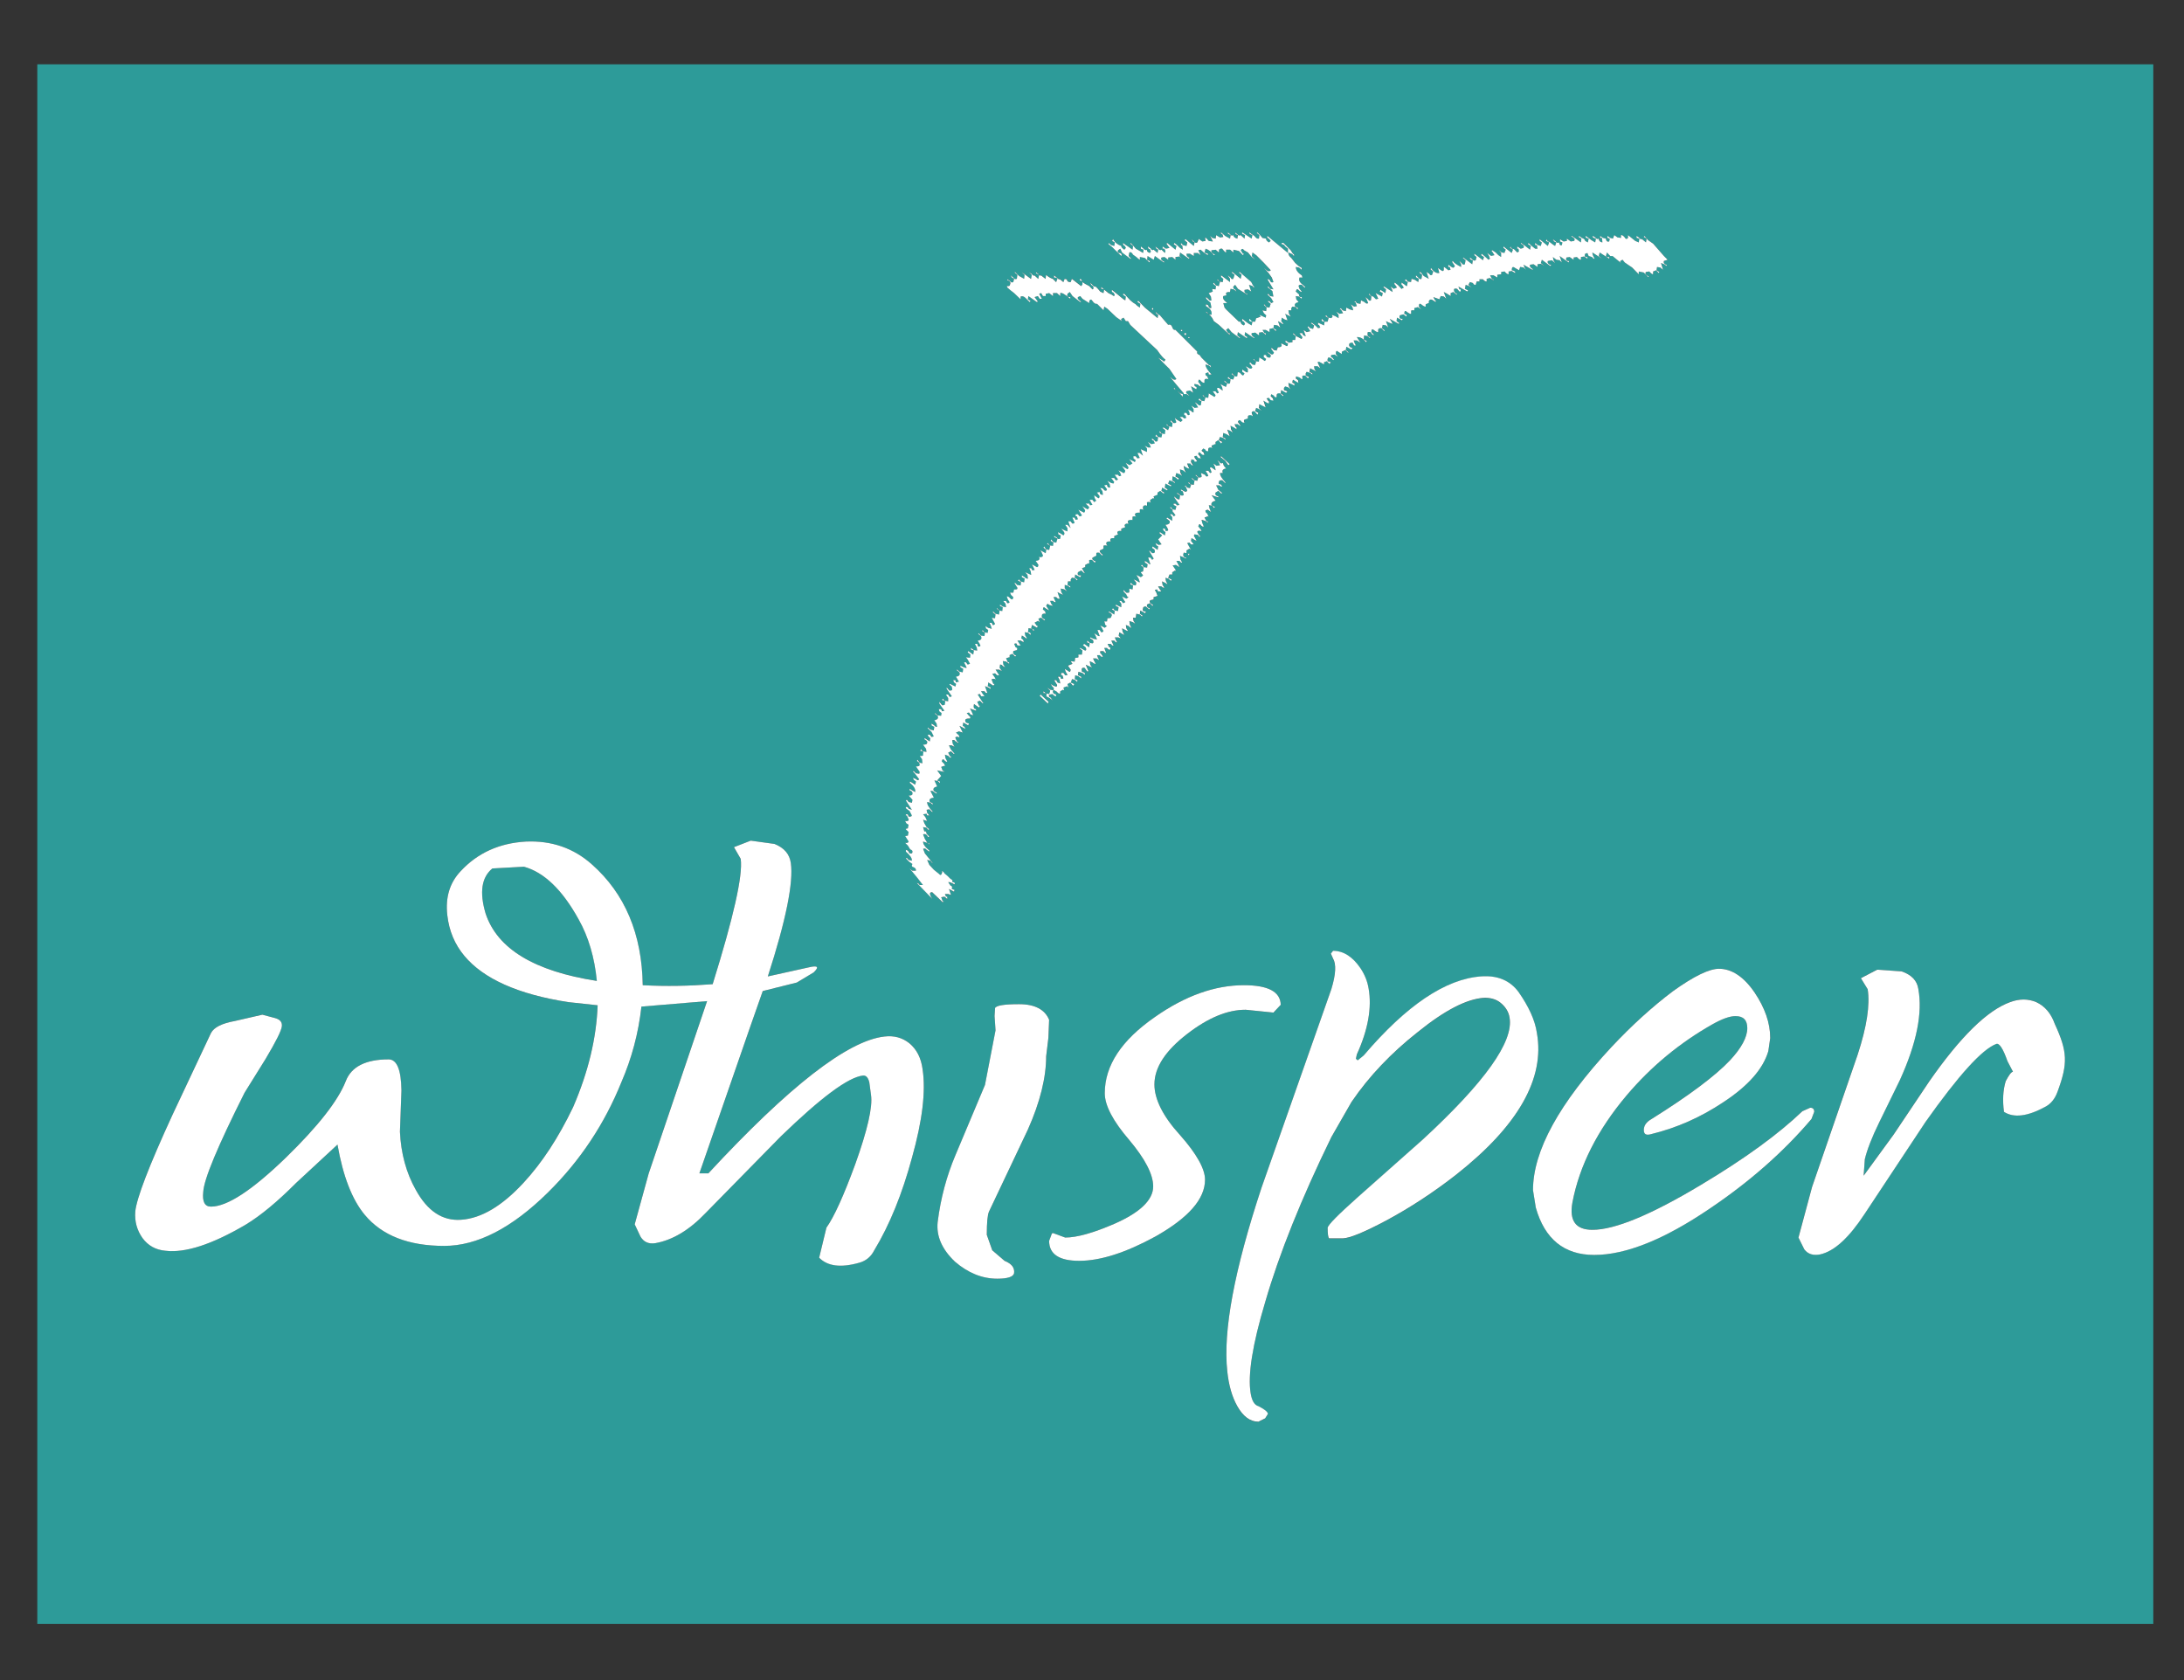 <?xml version="1.0" encoding="utf-8"?>
<!-- Generator: Adobe Illustrator 15.0.0, SVG Export Plug-In . SVG Version: 6.00 Build 0)  -->
<!DOCTYPE svg PUBLIC "-//W3C//DTD SVG 1.1//EN" "http://www.w3.org/Graphics/SVG/1.1/DTD/svg11.dtd">
<svg version="1.1" id="Layer_1" xmlns="http://www.w3.org/2000/svg" xmlns:xlink="http://www.w3.org/1999/xlink" x="0px" y="0px"
	 width="65px" height="50px" viewBox="0 0 65 50" enable-background="new 0 0 65 50" xml:space="preserve">
<rect x="0" y="0" width="65" height="50" fill="#333333" stroke="none"/>
<g>
	<path fill="#2D9B99" d="M15.593,25.793l-0.939,0.052c-0.322,0.263-0.389,0.708-0.201,1.342c0.351,1.054,1.455,1.718,3.312,2.005
		c-0.068-0.692-0.247-1.31-0.545-1.838C16.734,26.479,16.19,25.958,15.593,25.793z"/>
	<path fill="#2D9B99" d="M1.11,1.913v46.418h62.976V1.913H1.11z M32.993,7.23l0.083,0.066l0.089,0.024l0.015-0.105l-0.081-0.044
		l0.03-0.053c0.051,0.097,0.134,0.164,0.245,0.202c-0.007,0.03,0.022,0.066,0.089,0.111l0.046-0.052l-0.03-0.059
		c-0.045-0.015-0.059-0.044-0.051-0.09l0.066,0.051l0.081,0.053l0.134,0.096l0.015-0.111l-0.082-0.068l0.016-0.022l0.148,0.171
		l0.121,0.069l0.096,0.059l0.015-0.098l-0.081-0.03V7.335l0.081,0.066c0.037,0.045,0.068,0.053,0.104,0.03
		c-0.015,0.045,0.015,0.075,0.084,0.098l0.029-0.044l-0.029-0.069c-0.047-0.006-0.062-0.037-0.054-0.081l0.083,0.066
		c0.023,0.045,0.052,0.053,0.082,0.03l0.117,0.098l0.017-0.098l-0.052-0.03l-0.03-0.066l0.082,0.066
		c0.036,0.045,0.065,0.053,0.1,0.03l0.101,0.098l0.017-0.059l-0.03-0.069h-0.053V7.335L34.7,7.401l0.106-0.022l-0.091-0.127
		l0.022-0.022l0.246,0.201l0.028-0.111l-0.082-0.053l0.023-0.037l0.081,0.066l0.086,0.083l0.081,0.052l-0.017-0.135h-0.038V7.23
		l0.066,0.066l0.1,0.024l0.021-0.105l-0.084-0.067l0.033-0.03l0.244,0.202l0.022-0.105l-0.052-0.029l-0.036-0.068l0.065,0.068
		c0.037,0.044,0.065,0.051,0.105,0.029l0.042-0.097l-0.013-0.016l0.12,0.084l0.096-0.016l-0.015-0.104
		c0,0.006,0.007,0.015,0.029,0.015l0.083,0.09l0.12,0.016l-0.039-0.084l-0.043-0.081l0.066,0.06l0.098,0.021l0.015-0.104
		l0.117,0.068l0.099-0.015l-0.031-0.083c-0.044-0.006-0.061-0.031-0.034-0.052l0.117,0.104l0.147,0.081l0.017-0.104l-0.083-0.045
		V6.917l0.066,0.052c0.029,0.044,0.06,0.053,0.098,0.029c0,0.045,0.038,0.083,0.119,0.104l0.017-0.104l-0.067-0.029L36.76,6.917
		l0.065,0.052c0.033,0.044,0.06,0.053,0.1,0.029l0.116,0.104l0.015-0.104l-0.066-0.029c-0.023-0.006-0.031-0.031-0.015-0.052
		l0.278,0.185l0.021-0.104l-0.066-0.029c-0.023-0.006-0.029-0.031-0.023-0.052l0.069,0.052l0.081,0.053
		c0.045,0.067,0.09,0.09,0.135,0.081l0.013-0.104l-0.079-0.065l0.021-0.016l0.081,0.081l0.068,0.083l0.11,0.021
		c-0.007,0.03,0.012,0.069,0.083,0.113l0.052-0.044l-0.052-0.069c-0.045-0.014-0.062-0.044-0.045-0.081l0.611,0.508V7.401
		l-0.082-0.066c-0.022-0.045-0.06-0.068-0.104-0.068V7.23h0.052l0.217,0.216l0.052,0.083l0.06,0.066
		c-0.022,0.023-0.037,0.015-0.06-0.03l-0.12-0.051c-0.007,0.051,0.017,0.111,0.085,0.162l0.117,0.15l0.099,0.089l0.094,0.06v0.054
		L38.66,7.96l-0.095-0.015c0,0.089,0.059,0.173,0.176,0.247l0.022,0.066h-0.089c-0.022,0.053-0.009,0.113,0.039,0.164l0.136,0.121
		l-0.025,0.014l-0.083-0.081c-0.051-0.009-0.089,0-0.094,0.035l0.027,0.083l0.066,0.081c-0.007,0.025-0.035,0.01-0.081-0.035
		c-0.045-0.054-0.075-0.046-0.095,0.035L38.66,8.76c0,0.066,0.03,0.087,0.081,0.081v0.051L38.66,8.826l-0.095-0.015l0.014,0.096
		l0.068,0.083c-0.099,0.021-0.137,0.066-0.099,0.135l0.084,0.044l-0.018,0.037l-0.05-0.066l-0.099-0.015l-0.035,0.044v0.066h-0.085
		l0.017,0.105l0.052,0.083l-0.082-0.039L38.251,9.34l0.066,0.194l-0.089-0.029l-0.082-0.051l-0.015,0.104l0.066,0.082
		c-0.022,0.007-0.044,0-0.081-0.037l-0.083-0.045l0.067,0.191l-0.084-0.065l-0.102-0.015L37.9,9.765l0.082,0.053l-0.015,0.036
		l-0.082-0.089l-0.104,0.023v0.096l-0.112-0.066h-0.096l0.058,0.095h0.038v0.054l-0.096-0.083l-0.104,0.015v0.083l-0.112-0.083
		l-0.104,0.015c-0.022,0.046,0.006,0.09,0.081,0.135l-0.015,0.015l-0.264-0.179l-0.015,0.098l0.083,0.051l-0.021,0.03l-0.262-0.179
		l-0.017,0.098l0.083,0.066l-0.015,0.015l-0.239-0.179l-0.098-0.119l-0.067,0.053l0.067,0.095h0.041v0.054l-0.321-0.298
		l-0.068-0.051l-0.082-0.06l-0.045-0.09l-0.066-0.083L35.894,9.29l0.013-0.016l0.07,0.081l0.081,0.015
		c0.023-0.096-0.028-0.186-0.164-0.26V9.057c0.046,0,0.076,0.023,0.083,0.068c0.022,0.044,0.053,0.051,0.081,0.029l-0.028-0.149
		l-0.123-0.113l-0.013-0.036l0.013-0.015l0.07,0.065c0.022,0.039,0.053,0.045,0.081,0.03l-0.015-0.111l-0.066-0.104l0.12-0.046
		l-0.016-0.081l0.098,0.016l0.015-0.099l-0.082-0.065l0.015-0.039l0.067,0.083l0.083,0.021l0.034-0.119l-0.082-0.067l0.017-0.015
		l0.05,0.067l0.099,0.015l0.016-0.097l-0.065-0.053V8.192l0.265,0.201V8.297l-0.066-0.104l0.083,0.066
		c0.021,0.045,0.043,0.059,0.081,0.038l0.038-0.119l-0.09-0.068l0.023-0.016l0.247,0.203l0.027-0.119L36.871,8.11l0.022-0.016
		l0.344,0.299l0.051,0.098l0.046,0.066c-0.029-0.007-0.054-0.021-0.061-0.045l-0.103-0.035l0.066,0.199l-0.097-0.065l-0.1,0.015
		c-0.015,0.05,0.006,0.097,0.062,0.118h0.021v0.029l-0.282-0.177L36.76,8.477l-0.054,0.051c-0.007,0.045,0.009,0.075,0.054,0.083
		l0.042,0.065L36.72,8.611l-0.095-0.016l-0.017,0.096c-0.081-0.006-0.119,0.009-0.119,0.052l0.016,0.044l-0.096,0.023
		c-0.022,0.053,0,0.105,0.052,0.15l0.066,0.06h-0.118l0.037,0.133l0.043,0.052l0.382,0.367h0.054c0,0.051,0.027,0.089,0.097,0.111
		l0.034-0.044l-0.034-0.066c-0.047-0.008-0.063-0.039-0.047-0.084l0.166,0.128l0.112,0.066l0.021-0.111l-0.021-0.015l-0.069-0.069
		c-0.02,0.054,0.007,0.084,0.09,0.084h0.083l0.03-0.105h0.016l0.119-0.044l-0.04-0.054l0.121,0.054l0.066,0.03l0.015-0.069
		l-0.069-0.065l-0.041-0.084l0.11,0.024l0.012-0.105l-0.081-0.083l0.017-0.015l0.064,0.083l0.086,0.014l0.037-0.112l-0.097-0.081
		h0.06l0.053,0.06L37.9,8.99l-0.066-0.12l-0.112-0.11l0.03-0.017l0.052,0.067L37.9,8.826l-0.03-0.164l-0.148-0.119l0.03-0.016
		l0.052,0.067L37.9,8.611l-0.179-0.299c0.037-0.008,0.067,0.006,0.082,0.052c0.022,0.039,0.052,0.053,0.097,0.03l-0.053-0.135
		l-0.096-0.134l-0.138-0.15l0.081,0.068c0.049,0.036,0.086,0.036,0.123,0l-0.216-0.232l-0.216-0.216l-0.113-0.081l-0.021,0.104
		l0.104,0.112l-0.119-0.096l-0.097-0.12l-0.119-0.068c-0.032-0.052-0.063-0.052-0.097,0l0.064,0.104h0.032l-0.032,0.044L36.871,7.47
		l-0.165-0.039v0.083l-0.098-0.083h-0.119v0.083c-0.021,0-0.051-0.03-0.096-0.083c-0.021-0.045-0.066-0.045-0.117,0v0.083
		l-0.098-0.083l-0.121,0.015c-0.021,0.044,0.015,0.09,0.104,0.134l-0.036,0.015c-0.068-0.096-0.149-0.164-0.247-0.194l-0.031,0.113
		l0.1,0.036v0.044l-0.122-0.081l-0.096-0.083l-0.066,0.015l0.038,0.083l0.028,0.066l-0.081-0.066h-0.12v0.089l-0.112-0.068h-0.103
		c-0.007,0.054,0.013,0.089,0.067,0.113h0.021L35.381,7.7l-0.26-0.185l-0.017,0.104L35.186,7.7l-0.081-0.065l-0.12,0.015V7.73
		l-0.096-0.082l-0.121,0.015V7.73l-0.111-0.082l-0.087,0.015c-0.034,0.044,0,0.089,0.087,0.132l-0.02,0.015l-0.265-0.192
		L34.336,7.73l-0.181-0.112L34.141,7.73c0.03,0.022,0.062,0.036,0.084,0.036l-0.016,0.044l-0.136-0.135l-0.147-0.027V7.73
		c-0.023-0.009-0.061-0.037-0.105-0.082L33.723,7.58c-0.036-0.065-0.073-0.089-0.11-0.065l-0.021,0.104l0.08,0.081h-0.03
		l-0.245-0.185l-0.052-0.113l-0.067,0.045c-0.022,0.053,0,0.083,0.053,0.083c0.052,0.016,0.066,0.044,0.044,0.089l-0.194-0.188
		l-0.081-0.081l-0.105-0.083V7.23z M35.401,10.033v0.03h-0.035v-0.03H35.401z M35.3,9.914v0.054h-0.049V9.914H35.3z M35.186,9.818
		v0.036h-0.038V9.818H35.186z M34.321,9.169v0.037l-0.016,0.016c-0.021-0.007-0.028-0.031-0.015-0.053H34.321z M32.136,8.312
		c0.028-0.023,0.051,0,0.067,0.067L32.15,8.342h-0.015V8.312z M29.995,8.342H29.98V8.312l0.082,0.052
		c0.023,0.039,0.052,0.053,0.097,0.03l0.022-0.097l-0.067-0.038l-0.037-0.066l0.082,0.066c0.022,0.045,0.06,0.059,0.105,0.038
		l0.015-0.119L30.196,8.11l0.014-0.016l0.121,0.12l0.149,0.083l0.016-0.119l-0.084-0.083l0.277,0.203l0.022-0.119l-0.081-0.083
		l0.081,0.054c0.03,0.044,0.059,0.06,0.081,0.044l0.113,0.104l0.022-0.119l-0.089-0.053V8.094l0.067,0.054
		c0.022,0.044,0.053,0.06,0.082,0.044l0.134,0.104l0.016-0.119c0.059,0.051,0.126,0.096,0.202,0.119l0.097,0.097l0.037-0.097
		c-0.008-0.038-0.045-0.044-0.097-0.038V8.192l0.082,0.066c0.03,0.038,0.06,0.053,0.097,0.053l0.097,0.082l0.037-0.097l0.067,0.015
		c0,0.052,0.037,0.082,0.112,0.082l0.037-0.097l0.276,0.215l0.038-0.051V8.394l0.082,0.053l0.12,0.065l0.097,0.099
		c0.037-0.008,0.037-0.044,0.015-0.099l-0.053-0.035l-0.029-0.069l0.067,0.069c0.037,0.044,0.067,0.059,0.097,0.051l0.066,0.067
		l0.068,0.081l0.096,0.046l0.021-0.106l-0.008-0.007l-0.08-0.014V8.543l0.08,0.066l0.009,0.001l-0.001,0.005l0.128,0.106l0.105,0.05
		c0.045,0.045,0.074,0.045,0.081,0l-0.036-0.065c-0.045-0.007-0.061-0.037-0.045-0.082l0.343,0.281l0.053,0.03l0.015-0.111
		l-0.081-0.054V8.744h0.035l0.179,0.193l0.082,0.068l0.082,0.051c0,0.008,0.038,0.045,0.121,0.098l0.015-0.112
		c-0.023-0.015-0.046-0.03-0.083-0.052V8.961h0.031l0.185,0.193l0.38,0.314L34.47,9.37l-0.052-0.03l-0.03-0.066l0.065,0.066
		l0.069,0.044l0.245,0.284c0.052-0.022,0.098,0,0.121,0.069c0.021,0.065,0.049,0.087,0.096,0.081l0.649,0.647
		c-0.019,0.045,0.004,0.076,0.067,0.099l0.06,0.081l0.201,0.201c0.021,0.023,0.044,0.031,0.067,0.031l0.014,0.054l-0.066-0.054
		l-0.098-0.031c0,0.076,0.061,0.173,0.179,0.299h-0.081l-0.015-0.066l-0.083,0.031c-0.008,0.044,0.009,0.074,0.052,0.088
		l0.031,0.082l0.015,0.014l-0.029-0.014c-0.068-0.016-0.1,0-0.1,0.044v0.068c-0.035,0.006-0.074-0.014-0.118-0.068
		c-0.037-0.044-0.062-0.03-0.066,0.039l0.052,0.066l0.029,0.068c-0.021,0.007-0.052-0.009-0.096-0.053l-0.098-0.016
		c-0.017,0.03,0,0.059,0.043,0.084h0.019v0.066c-0.026,0-0.047-0.015-0.084-0.037l-0.081-0.045l0.064,0.192l-0.096-0.066
		l-0.103,0.021c-0.022,0.039-0.007,0.069,0.036,0.084l0.052,0.059l-0.088-0.059h-0.082v-0.023l-0.196-0.23l-0.216-0.261L34.9,11.28
		c0.047,0.029,0.084,0.029,0.112,0l-0.206-0.299l-0.337-0.336l0.134,0.082c0.037,0.044,0.06,0.039,0.083-0.027
		c-0.05-0.023-0.134-0.119-0.246-0.283l-0.8-0.747l-0.066-0.111h-0.066L33.44,9.454l-0.067,0.036c-0.007,0.025,0,0.045,0.022,0.069
		l-0.172-0.12l-0.261-0.248l-0.097-0.066l-0.022,0.11l-0.192-0.193c-0.046,0.008-0.091-0.015-0.135-0.081
		c-0.038-0.06-0.067-0.06-0.097,0v0.06l-0.202-0.129L32.15,8.811l-0.068,0.03c-0.022,0.045,0.015,0.09,0.097,0.134L32.15,8.99
		l-0.231-0.179l-0.082-0.12L31.77,8.744c-0.022,0.067,0,0.098,0.067,0.098h0.015v0.051c-0.155-0.132-0.253-0.191-0.298-0.17v0.089
		l-0.097-0.089h-0.119v0.089l-0.113-0.089l-0.104,0.021v0.067h-0.082l-0.053-0.089l-0.06,0.021l0.045,0.083l0.037,0.066h-0.067
		l-0.053-0.081l-0.098,0.03l0.098,0.134L30.86,8.99l-0.253-0.179l-0.014,0.096l0.082,0.054l-0.03,0.029l-0.12-0.12
		c-0.053-0.053-0.104-0.066-0.149-0.044v0.081l-0.194-0.185l-0.104-0.081L29.98,8.558l-0.015-0.045
		c0.066,0.009,0.097-0.006,0.097-0.051C30.084,8.408,30.062,8.364,29.995,8.342z M35.202,11.728v0.08l-0.167-0.186l0.086,0.082
		L35.202,11.728z M34.984,11.608l-0.054-0.051l0.023-0.015L34.984,11.608z M27.145,34.443c-0.291,1.077-0.663,1.998-1.126,2.766
		c-0.096,0.189-0.245,0.313-0.446,0.369c-0.552,0.156-0.946,0.103-1.193-0.15l0.216-0.894c0.231-0.324,0.514-0.952,0.858-1.889
		c0.365-1.018,0.522-1.708,0.469-2.059l-0.051-0.38c-0.037-0.145-0.098-0.206-0.187-0.199c-0.44,0.048-1.254,0.656-2.448,1.812
		L21,36.1c-0.484,0.509-0.984,0.807-1.492,0.896c-0.201,0.033-0.35-0.033-0.447-0.197l-0.171-0.363l0.417-1.516l1.737-5.127
		l-1.954,0.163c-0.089,0.797-0.29,1.541-0.597,2.251c-0.499,1.236-1.223,2.334-2.185,3.281c-1.074,1.059-2.104,1.59-3.088,1.59
		c-1.058,0-1.85-0.306-2.364-0.924c-0.38-0.457-0.648-1.152-0.812-2.091l-1.23,1.14c-0.552,0.554-1.052,0.971-1.507,1.246
		c-1.006,0.591-1.796,0.846-2.386,0.773c-0.291-0.026-0.514-0.154-0.679-0.376c-0.164-0.231-0.239-0.493-0.216-0.791
		c0.037-0.388,0.403-1.348,1.111-2.886l1.141-2.426c0.09-0.171,0.328-0.289,0.716-0.359l0.813-0.187l0.365,0.097
		c0.156,0.041,0.224,0.115,0.217,0.239c-0.015,0.145-0.179,0.464-0.484,0.978L7.278,32.52c-0.797,1.588-1.209,2.571-1.23,2.952
		c-0.031,0.293,0.045,0.438,0.23,0.438c0.485,0,1.23-0.49,2.237-1.466c0.954-0.93,1.544-1.685,1.775-2.269
		c0.164-0.429,0.589-0.647,1.276-0.647c0.246,0,0.372,0.311,0.381,0.925l-0.045,1.229c0.03,0.644,0.186,1.227,0.476,1.737
		c0.344,0.621,0.791,0.922,1.343,0.882c0.604-0.041,1.222-0.411,1.857-1.098c0.553-0.596,1.043-1.347,1.477-2.252
		c0.455-1.052,0.694-2.058,0.731-3.033l-0.879-0.095c-1.493-0.231-2.522-0.696-3.088-1.376c-0.285-0.341-0.456-0.743-0.508-1.215
		c-0.058-0.53,0.076-0.963,0.396-1.303c0.506-0.547,1.155-0.837,1.939-0.883c0.768-0.035,1.425,0.195,1.969,0.679
		c0.984,0.872,1.491,2.073,1.513,3.595c0.694,0.039,1.388,0.022,2.081-0.03c0.621-1.991,0.902-3.228,0.835-3.729l-0.201-0.349
		l0.499-0.194l0.708,0.098c0.292,0.118,0.448,0.306,0.485,0.566c0.083,0.574-0.141,1.698-0.684,3.377l1.215-0.269
		c0.275-0.065,0.32-0.016,0.148,0.151l-0.5,0.3l-1.014,0.253L22.32,30.58l-1.505,4.34h0.267c2.395-2.586,4.14-3.945,5.236-4.072
		c0.292-0.035,0.536,0.034,0.746,0.196c0.216,0.181,0.351,0.438,0.396,0.78C27.557,32.475,27.452,33.35,27.145,34.443z
		 M27.295,26.278c0.038,0,0.059,0.021,0.082,0.059h0.097l-0.179-0.229l-0.217-0.263l0.083,0.068h0.104
		c0.007-0.045-0.015-0.083-0.067-0.104c-0.053-0.008-0.067-0.046-0.038-0.098l-0.097-0.068l-0.098-0.098l0.031-0.015l0.052,0.061
		l0.097,0.023c0.008-0.069-0.051-0.16-0.179-0.27v-0.053l0.06,0.022l0.052,0.084h0.067c0.038-0.054,0.016-0.099-0.051-0.121
		l-0.068-0.112l-0.081-0.081c0.052,0.007,0.089,0,0.104-0.039l-0.104-0.164l0.081-0.013l0.022-0.105l-0.083-0.08v-0.017l0.06-0.014
		l0.022-0.105l-0.067-0.045l-0.036-0.067c0.081,0.008,0.111-0.008,0.104-0.052l-0.052-0.113h-0.031v-0.035h0.06l0.022,0.067
		c0.053,0.005,0.09,0,0.097-0.033l-0.067-0.131l-0.112-0.084v-0.036c0.038-0.009,0.068,0.005,0.083,0.05l0.097,0.031l-0.179-0.275
		l0.031-0.023l0.052,0.068l0.097,0.021l0.016-0.088l-0.112-0.126c0.075,0,0.112-0.015,0.112-0.054
		c0.008-0.044-0.016-0.074-0.067-0.096h-0.016v-0.054l0.083,0.054l0.082,0.045c0.016-0.082-0.037-0.178-0.164-0.277l0.016-0.035
		l0.148,0.095l0.023-0.095l-0.067-0.052l-0.023-0.06l0.104,0.045c0.023,0.037,0.044,0.037,0.082,0l-0.134-0.179l-0.053-0.053
		l0.023-0.015l0.067,0.068l0.097,0.015c0.022-0.038,0.015-0.068-0.015-0.099l-0.082-0.119c0.074,0,0.112-0.015,0.112-0.05
		l-0.015-0.061l-0.066-0.053l0.015-0.036l0.067,0.089l0.082,0.015l-0.015-0.12l-0.067-0.098c0.082,0.009,0.113-0.005,0.097-0.05
		c0.023-0.07,0.007-0.096-0.06-0.096h-0.022l0.022-0.054l0.06,0.065l0.104,0.015l-0.015-0.094l-0.089-0.12
		c0.083,0,0.12-0.016,0.12-0.045c0.022-0.045-0.007-0.081-0.082-0.119l0.015-0.03l0.149,0.098l0.016-0.098l-0.045-0.036
		l-0.037-0.068h0.066l0.052,0.068l0.066-0.015l-0.066-0.134l-0.118-0.114l0.014-0.016l0.068,0.06l0.102,0.024l0.016-0.105
		l-0.082-0.044v-0.054l0.082,0.054c0.023,0.03,0.044,0.044,0.082,0.044l-0.014-0.099l-0.067-0.095
		c0.097-0.023,0.134-0.066,0.097-0.135l-0.082-0.065l0.014-0.015l0.068,0.066l0.104,0.014l0.015-0.081l-0.067-0.054l-0.015-0.065
		h0.068l0.03,0.065l0.067-0.015l-0.149-0.214v-0.054l0.083,0.104c0.067,0,0.09-0.015,0.081-0.05c0.023-0.068,0-0.098-0.066-0.098
		h-0.015l0.015-0.053l0.066,0.066l0.098,0.016v-0.095l-0.067-0.105h0.067l0.037,0.066c0.03,0.015,0.053,0.009,0.069-0.015
		l-0.15-0.215V20.46l0.081,0.096c0.069,0,0.09-0.014,0.083-0.051l-0.014-0.069l-0.069-0.06l0.016-0.021l0.164,0.081l0.016-0.081
		l-0.061-0.045l-0.022-0.066h0.066l0.016,0.066l0.088-0.021l-0.036-0.06l-0.052-0.089c0.096-0.01,0.134-0.054,0.104-0.128
		l-0.083-0.066l0.017-0.015l0.066,0.06l0.097,0.021l0.015-0.104l-0.082-0.044v-0.051c0.089,0.051,0.148,0.074,0.186,0.065
		l-0.037-0.081l-0.044-0.083h0.059l0.052,0.068l0.068-0.024l-0.068-0.125l-0.052-0.068l0.12,0.015l0.015-0.095l-0.083-0.066
		l0.015-0.039l0.149,0.105l0.022-0.12l-0.089-0.03v-0.05l0.089,0.066l0.097,0.015l-0.015-0.096l-0.053-0.104h0.068l0.029,0.081
		c0.038,0,0.06-0.006,0.067-0.03l-0.03-0.065l-0.053-0.083c0.098-0.007,0.135-0.052,0.098-0.135l-0.083-0.066l0.022-0.016
		l0.06,0.067l0.105,0.015l0.014-0.096l-0.082-0.054l0.015-0.03l0.053,0.068l0.096,0.016l0.015-0.084l-0.067-0.051l-0.014-0.068
		l0.081,0.053l0.106,0.03l-0.023-0.083l-0.044-0.096h0.068l0.029,0.066c0.037,0,0.06-0.015,0.067-0.036l-0.096-0.179l0.096,0.014
		l0.015-0.111l-0.082-0.068l0.016-0.022l0.066,0.067l0.105,0.023l0.015-0.104l-0.083-0.069l0.016-0.016l0.052,0.068l0.096,0.016
		l0.015-0.113l-0.082-0.037v-0.044l0.082,0.059l0.097,0.022l-0.015-0.104l-0.067-0.082h0.082l0.038,0.066
		c0.037,0,0.06-0.007,0.067-0.031l-0.052-0.081l-0.03-0.089c0.03-0.009,0.066,0.016,0.112,0.066
		c0.044,0.039,0.074,0.023,0.082-0.044l-0.067-0.065l-0.03-0.069h0.097l0.022-0.096h0.015c0.068,0.007,0.09-0.008,0.083-0.051
		l-0.083-0.134l0.014-0.015l0.068,0.067l0.097,0.014l0.015-0.095l-0.097-0.054l0.038-0.03l0.045,0.06l0.104,0.025l0.016-0.106
		l-0.084-0.045v-0.053l0.084,0.053c0.029,0.031,0.06,0.045,0.097,0.045l-0.015-0.112l-0.068-0.081l0.097,0.044l0.082,0.037
		l-0.014-0.105l-0.045-0.096h0.059l0.036,0.066l0.067-0.014l-0.037-0.082l-0.044-0.083l0.112,0.06
		c0.044,0.038,0.075,0.023,0.082-0.045l-0.082-0.119c0.097-0.008,0.135-0.045,0.104-0.11l-0.022-0.024l0.038,0.024
		c0.067,0,0.097-0.016,0.097-0.052l-0.053-0.119h-0.015v-0.03l0.149,0.081l0.016-0.097l-0.083-0.067l0.023-0.036l0.06,0.089
		l0.088,0.014l0.03-0.119l-0.097-0.067l0.029-0.016l0.053,0.068l0.098,0.015l0.014-0.098l-0.083-0.051l0.015-0.045l0.068,0.081
		l0.083,0.015l0.037-0.119l-0.097-0.045v-0.036l0.082,0.052c0.022,0.043,0.052,0.053,0.097,0.03l0.014-0.096l-0.067-0.03
		l-0.015-0.068l0.082,0.043l0.083,0.054c0.037-0.038,0.037-0.075,0-0.12l-0.068-0.083l0.104,0.053l0.082,0.031v-0.098l-0.067-0.097
		h0.067l0.097,0.097l-0.068-0.2h0.068l0.052,0.065c0.037,0,0.06-0.005,0.066-0.027l-0.066-0.151h0.066l0.032,0.067l0.066-0.015
		l-0.029-0.09h-0.037v-0.06h0.066l0.053,0.06c0.028,0,0.051-0.006,0.067-0.03l-0.052-0.081l-0.053-0.084l0.135,0.069
		c0.038,0.029,0.059,0.016,0.066-0.053l-0.082-0.12l0.113,0.068c0.044,0.036,0.074,0.022,0.089-0.044l-0.104-0.104h0.104l0.03,0.051
		l0.067-0.014l-0.038-0.067l-0.044-0.083h0.082l0.053,0.068l0.06-0.038l-0.046-0.081l-0.014-0.083l0.095,0.068
		c0.037,0.035,0.061,0.021,0.067-0.039l-0.08-0.111l0.08-0.015c0.007,0.066,0.045,0.089,0.097,0.082l-0.014-0.104l-0.066-0.096
		c0.066,0,0.104,0.021,0.118,0.066l0.06,0.016l0.024-0.045l-0.083-0.117l0.083-0.017c0.006,0.066,0.044,0.091,0.096,0.082
		l-0.015-0.097l-0.068-0.104l0.113,0.066l0.067,0.015l0.021-0.044l-0.089-0.12h0.089l0.047,0.067c0.036,0,0.058-0.008,0.065-0.03
		l-0.053-0.069l-0.045-0.065h0.098l0.037,0.044l0.06-0.015l-0.029-0.084l-0.052-0.08l0.118,0.066
		c0.046,0.038,0.075,0.014,0.083-0.052l-0.098-0.135l0.127,0.067c0.037,0.039,0.059,0.024,0.068-0.03l-0.083-0.134l0.118,0.068
		l0.082-0.053l-0.096-0.125l0.126,0.06c0.038,0.037,0.06,0.021,0.066-0.03l-0.066-0.054v-0.065h0.066l0.053,0.065l0.068-0.014
		l-0.037-0.081l-0.031-0.066h0.068l0.096,0.081l-0.066-0.194l0.104,0.045l0.082,0.038v-0.104l-0.067-0.083l0.098,0.053h0.083
		l-0.029-0.083l-0.054-0.081l0.099,0.065l0.103-0.021l-0.036-0.083c-0.045-0.006-0.059-0.03-0.045-0.066l0.067,0.051
		c0.022,0.046,0.052,0.054,0.095,0.03l0.017-0.111l-0.082-0.038l0.03-0.045l0.052,0.069l0.1,0.014l0.02-0.098l-0.083-0.05
		l0.017-0.039l0.047,0.067l0.101,0.022l0.017-0.119l-0.083-0.066l0.033-0.016l0.131,0.082l0.039-0.096l-0.091-0.068l0.022-0.013
		l0.046,0.057l0.104,0.024l0.012-0.119l-0.052-0.031v-0.051l0.082,0.082c0.054,0.005,0.082,0,0.082-0.031l-0.042-0.119l0.064,0.053
		l0.112,0.066l0.055-0.051l-0.081-0.097h0.081l0.049,0.044l0.062-0.015l-0.029-0.081h-0.033v-0.069h0.062l0.053,0.069l0.05-0.016
		l-0.015-0.083l-0.035-0.065l0.081,0.03c0.035,0.036,0.058,0.051,0.081,0.051v-0.096l-0.065-0.105l0.103,0.066l0.098-0.015
		l-0.069-0.12H35.58v-0.03l0.068,0.054c0.037,0.035,0.066,0.051,0.096,0.029l0.017-0.119l-0.085-0.03l0.025-0.053l0.06,0.068
		l0.087,0.016l0.031-0.1l-0.083-0.065l0.017-0.016l0.052,0.067l0.098,0.014l0.015-0.109v-0.023l0.038,0.023l0.097,0.059
		c0.034,0.037,0.059,0.021,0.067-0.03l-0.082-0.113h0.082l0.05,0.061l0.048-0.016l-0.031-0.081h-0.017v-0.066h0.048l0.117,0.081
		l-0.016-0.096l-0.051-0.099l0.082,0.046l0.08,0.038l0.038-0.105l-0.081-0.045v-0.039l0.059,0.054
		c0.037,0.044,0.066,0.05,0.104,0.029l0.017-0.113l-0.083-0.036l0.015-0.045l0.068,0.066l0.081,0.014l0.038-0.096l-0.09-0.068
		l0.023-0.02c0.05,0.079,0.105,0.11,0.147,0.088l0.017-0.119c0.035-0.008,0.074,0.016,0.11,0.066
		c0.037,0.044,0.069,0.03,0.089-0.035l-0.066-0.045v-0.068l0.081,0.053c0.033,0.029,0.061,0.036,0.085,0.029v-0.098
		c-0.037-0.037-0.052-0.06-0.052-0.081l0.095,0.06c0.047,0.021,0.075,0.015,0.09-0.028l-0.066-0.1h-0.023l0.023-0.051l0.066,0.066
		l0.083,0.016l0.03-0.097l-0.082-0.066l0.015-0.016l0.05,0.066l0.1,0.015l0.013-0.12l-0.013-0.014l0.134,0.08
		c0.035,0.046,0.06,0.039,0.081-0.028l-0.069-0.052v-0.067h0.069c0,0.046,0.028,0.073,0.098,0.081
		c0.037-0.008,0.045-0.035,0.037-0.081l-0.066-0.053l-0.03-0.045l0.097,0.069c0.044,0.029,0.075,0.016,0.098-0.038L37.848,10.4
		h-0.014l0.014-0.053l0.068,0.068l0.081,0.015l0.037-0.099h0.017c0.051,0,0.09-0.014,0.096-0.051l-0.015-0.068l0.134,0.068
		c0.045,0.037,0.067,0.015,0.067-0.068c-0.067-0.007-0.09-0.036-0.067-0.082l0.098,0.066l0.104-0.015v-0.066h0.082l0.017-0.113
		l-0.084-0.066l0.016-0.024l0.082,0.09l0.118,0.06c0.032,0.038,0.052,0.023,0.066-0.03l-0.089-0.12h0.089
		c0,0.046,0.033,0.076,0.1,0.09l-0.066-0.186l0.095,0.066l0.105-0.03L38.931,9.75h-0.015l0.015-0.042l0.066,0.058l0.081,0.023
		l0.033-0.104l-0.099-0.066l0.029-0.015l0.104,0.081l0.082,0.081l0.067-0.016l-0.039-0.081h-0.028V9.603l0.179,0.081l0.014-0.111
		c-0.075,0-0.104-0.03-0.081-0.084l0.067,0.069l0.014,0.015h0.091l0.029-0.105l-0.098-0.06l0.029-0.024l0.054,0.069l0.097,0.015
		l0.037-0.044L39.637,9.37l0.104,0.039l0.098,0.06V9.37l-0.067-0.096l0.098,0.066l0.104-0.021l-0.066-0.113h-0.038l0.038-0.037
		l0.052,0.066l0.096,0.024l0.016-0.105l0.099,0.052l0.104,0.029l-0.017-0.081l-0.052-0.098l0.097,0.068l0.082-0.015L40.34,8.99
		h-0.039l0.039-0.029l0.043,0.06l0.106,0.021l0.017-0.105l0.107,0.053c0.038,0.044,0.068,0.052,0.107,0.031l-0.039-0.098
		l-0.045-0.082l0.084,0.065c0.021,0.045,0.045,0.054,0.082,0.03l0.013-0.111L40.733,8.76l0.032-0.017
		c0,0.044,0.037,0.074,0.102,0.083l0.081,0.081l0.069-0.015l-0.036-0.081l-0.045-0.089l0.192,0.104l0.023-0.104l-0.09-0.046
		l0.022-0.05l0.148,0.097l0.017-0.111l-0.082-0.067l0.028-0.016l0.253,0.164l-0.021-0.081l-0.045-0.083l0.097,0.067l0.096-0.038
		L41.51,8.461h-0.015l0.015-0.053l0.105,0.083l0.096,0.104l0.067-0.038l-0.052-0.081h-0.016V8.408l0.082,0.053
		c0.037,0.036,0.061,0.051,0.081,0.051l0.023-0.119c-0.023-0.006-0.05-0.03-0.09-0.051l0.04-0.031l0.05,0.067l0.098,0.015
		l0.015-0.097l0.096,0.03l0.104,0.067l0.016-0.097l-0.067-0.038c-0.021-0.006-0.021-0.03-0.015-0.066l0.066,0.066
		c0.029,0.045,0.062,0.059,0.097,0.038l0.018-0.119L42.239,8.11l0.038-0.016l0.096,0.12l0.149,0.083l-0.067-0.203l0.084,0.054
		c0.023,0.044,0.052,0.05,0.083,0.03l0.034-0.098l-0.082-0.066l0.017-0.039c0.076,0.113,0.158,0.164,0.245,0.15l-0.013-0.06
		l-0.029-0.09l0.096,0.068c0.044,0.036,0.074,0.03,0.08-0.015V7.945l0.033,0.015l0.104,0.083l0.065-0.015L43.15,7.945h-0.043V7.878
		l0.095,0.067c0.046,0.039,0.075,0.023,0.098-0.03l-0.082-0.12l0.02-0.029c0.033,0.052,0.115,0.112,0.248,0.179V7.865l-0.052-0.098
		l0.066,0.06c0.025,0.044,0.061,0.06,0.097,0.039l0.023-0.12l-0.081-0.069l0.014-0.012l0.264,0.201l0.02-0.12
		c-0.065-0.007-0.095-0.037-0.088-0.081l0.068,0.051c0.035,0.044,0.064,0.052,0.104,0.03l0.027-0.096l-0.066-0.054V7.551
		l0.256,0.194l0.029-0.096l-0.082-0.054l0.013-0.044l0.099,0.083L44.3,7.73L44.347,7.7l-0.03-0.081l-0.054-0.089l0.119,0.089
		l0.098-0.023l-0.07-0.11h-0.015l0.015-0.039l0.106,0.068l0.081,0.081l0.081,0.054v-0.12l-0.064-0.083l0.081,0.068l0.082,0.015
		l0.038-0.098l-0.067-0.052V7.335l0.244,0.194l0.039-0.098l-0.089-0.052l0.021-0.044c0,0.044,0.028,0.075,0.098,0.081l0.098,0.099
		l0.05-0.03l-0.014-0.083h-0.036V7.335l0.104,0.066l0.08-0.022c0.031-0.052,0-0.098-0.08-0.127l0.015-0.022l0.261,0.201L45.56,7.32
		l-0.082-0.053l0.014-0.037l0.098,0.09l0.099,0.081h0.069l-0.016-0.105h-0.054V7.23l0.088,0.066l0.082,0.024l0.03-0.105
		l-0.065-0.044V7.118l0.244,0.202l0.039-0.105l-0.098-0.044l0.028-0.053c0,0.043,0.03,0.074,0.082,0.082l0.085,0.067l0.079,0.053
		l0.038-0.105l-0.068-0.029l-0.035-0.068l0.087,0.068c0.03,0.044,0.06,0.051,0.099,0.029c0.006,0.066,0.036,0.097,0.081,0.081
		L46.5,7.215l-0.068-0.029V7.118l0.105,0.068l0.098-0.016V7.102l0.117,0.084l0.098-0.016c0.039-0.044,0.006-0.09-0.082-0.135
		l0.017-0.015l0.268,0.194l0.014-0.113l-0.082-0.05l0.016-0.03l0.082,0.06c0.052,0.015,0.089,0.045,0.099,0.09l0.078,0.044
		l0.024-0.113c-0.084-0.014-0.103-0.044-0.084-0.081l0.165,0.127l0.113,0.067l0.021-0.113c-0.082-0.014-0.108-0.044-0.089-0.081
		l0.068,0.045c0.036,0.045,0.065,0.06,0.105,0.036c0.005,0.069,0.045,0.105,0.11,0.113L47.68,7.081h-0.053v-0.06l0.082,0.06
		l0.087,0.021c0.008,0.076,0.046,0.105,0.099,0.084l0.017-0.084l-0.069-0.021v-0.06l0.083,0.06l0.081,0.021l0.039-0.104l0.096,0.068
		l0.104,0.015V6.998c0.029-0.006,0.068,0.015,0.111,0.068c0.023,0.052,0.062,0.06,0.098,0.015V6.998l0.216,0.173l0.104,0.044
		l0.017-0.113l-0.082-0.021v-0.06l0.065,0.045c0.033,0.045,0.059,0.06,0.098,0.052l0.117,0.097l0.018-0.113l-0.083-0.05l0.018-0.03
		l0.11,0.127l0.15,0.104l0.32,0.366l0.111,0.112l-0.111,0.036c-0.017,0.052,0.006,0.089,0.064,0.112h0.017v0.037l-0.069-0.051
		l-0.098-0.039l0.06,0.203L49.414,7.96l-0.097-0.015l-0.016,0.098l0.085,0.051L49.37,8.125l-0.082-0.082L49.201,8.08v0.083
		c-0.033,0-0.069-0.031-0.114-0.083l-0.099,0.015c-0.036,0.044-0.007,0.091,0.086,0.135l-0.023,0.015L48.923,8.11l-0.149-0.03v0.083
		L48.574,7.96l-0.099-0.066l-0.12-0.083L48.29,7.73l-0.065,0.036c-0.01,0.023,0,0.039,0.02,0.06l-0.252-0.208h-0.067l-0.1-0.104
		l-0.029,0.104c0.008,0.03,0.046,0.036,0.099,0.03V7.7L47.61,7.515l-0.028,0.104L47.68,7.7l-0.285-0.185
		C47.389,7.551,47.408,7.61,47.461,7.7c-0.023,0.009-0.046-0.006-0.082-0.051l-0.097-0.03l-0.037-0.089L47.18,7.551
		c-0.023,0.054-0.018,0.089,0.019,0.098h0.047V7.7l-0.099-0.065l-0.095,0.015V7.73c-0.038,0-0.074-0.031-0.12-0.082l-0.098,0.015
		V7.73l-0.118-0.082l-0.097,0.015c-0.023,0.066,0,0.103,0.064,0.103H46.7l-0.017,0.044l-0.266-0.192l0.065,0.192l-0.065-0.066
		L46.32,7.73l-0.104-0.082l0.019,0.096l0.047,0.081l-0.095-0.081l-0.121,0.021c-0.023,0.052,0.017,0.098,0.104,0.127l-0.034,0.021
		L45.888,7.73l-0.03,0.096l0.099,0.089l-0.099-0.066l-0.101,0.016v0.081l-0.116-0.081l-0.104,0.014
		c-0.022,0.046,0.007,0.09,0.088,0.135l-0.02,0.015l-0.264-0.15l0.031,0.082l0.036,0.069L45.342,7.96L45.24,7.945l-0.032,0.098
		l-0.119-0.068c-0.065-0.051-0.098-0.03-0.098,0.068c0.082,0.015,0.114,0.045,0.098,0.082l-0.098-0.06L44.897,8.08v0.083
		c-0.039,0-0.075-0.031-0.121-0.083l-0.099,0.015v0.069h-0.013l-0.104,0.015v0.081l-0.115-0.066h-0.1l0.062,0.119h0.037v0.031
		l-0.1-0.068l-0.1,0.023v0.082c-0.039,0-0.075-0.022-0.11-0.067h-0.104v0.067h-0.085L43.92,8.477
		c-0.039,0.006-0.061-0.009-0.084-0.054l-0.088-0.029l-0.047,0.083L43.8,8.558l-0.084-0.045L43.62,8.477l-0.023,0.118l0.093,0.046
		l-0.023,0.035l-0.262-0.148l0.029,0.083h0.037v0.065h-0.037l-0.068-0.081c-0.065-0.014-0.095-0.008-0.095,0.03
		c0,0.05,0.029,0.097,0.082,0.118h0.013l-0.013,0.029l-0.099-0.081l-0.081,0.031v0.089l-0.104-0.067l-0.1-0.052l0.069,0.201
		L42.97,8.826l-0.094-0.015l-0.04,0.096l-0.18-0.065l0.047,0.096h0.023V8.99l-0.104-0.067c-0.048-0.022-0.077-0.007-0.1,0.038v0.06
		H42.51l-0.082,0.036v0.068c-0.021,0.006-0.068-0.015-0.133-0.068c-0.046-0.036-0.069-0.015-0.069,0.068l0.069,0.081l-0.1-0.066
		l-0.104,0.029v0.066h-0.015c-0.066-0.006-0.089,0-0.081,0.039V9.34c-0.022,0.009-0.066-0.015-0.136-0.066
		c-0.043-0.039-0.066-0.014-0.066,0.066l0.066,0.03v0.054l-0.097-0.069l-0.104,0.03c-0.024,0.069,0,0.104,0.067,0.104h0.021
		l-0.021,0.045l-0.15-0.081l-0.013,0.104l0.08,0.06L41.629,9.64l-0.269-0.15l0.053,0.084l0.036,0.066l-0.105-0.037L41.25,9.558
		l0.066,0.191L41.25,9.684l-0.098-0.015l-0.023,0.096l0.083,0.068l-0.016,0.021l-0.082-0.089c-0.066,0-0.097,0.015-0.097,0.053
		v0.066c-0.021,0.008-0.069-0.015-0.134-0.066c-0.046-0.039-0.068-0.015-0.068,0.066L40.9,9.967h-0.046l-0.069-0.083
		c-0.064-0.006-0.095,0-0.082,0.029c-0.013,0.06,0.008,0.098,0.062,0.12h0.02l-0.02,0.03l-0.062-0.06l-0.104-0.021l-0.012,0.119
		l0.095,0.052l-0.03,0.03c-0.081-0.111-0.173-0.156-0.269-0.15l0.052,0.084l0.055,0.081l-0.106-0.066h-0.097l0.03,0.082l0.038,0.068
		h-0.054l-0.045-0.083c-0.066,0-0.104,0.015-0.104,0.054c-0.008,0.044,0.017,0.073,0.068,0.096h0.035L40.221,10.4l-0.15-0.083
		l-0.016,0.098l0.081,0.066l-0.014,0.015l-0.082-0.081l-0.104,0.05v0.069l-0.11-0.069c-0.046-0.044-0.068-0.02-0.068,0.069
		l0.068,0.081l-0.106-0.065l-0.097,0.013c-0.021,0.046-0.007,0.073,0.037,0.081l0.045,0.066c-0.022,0.009-0.045-0.005-0.082-0.05
		l-0.082-0.03l-0.029,0.052v0.066l0.097,0.03l-0.038,0.051l-0.083-0.081l-0.08,0.03v0.066l-0.15-0.081l-0.043,0.015l0.043,0.097
		l0.039,0.083l-0.082-0.06h-0.103l0.014,0.081l0.052,0.068l-0.18-0.09l-0.023,0.105l0.09,0.045v0.035l-0.066-0.051l-0.105-0.03
		l-0.028,0.045v0.065l0.097,0.038l-0.029,0.045l-0.081-0.083c-0.068-0.006-0.101,0-0.086,0.038v0.066h-0.022l-0.066-0.051
		l-0.096-0.031l-0.014,0.061l0.067,0.05l0.015,0.083l-0.121-0.068c-0.037-0.044-0.06-0.021-0.06,0.068l0.06,0.015v0.067
		l-0.084-0.046l-0.096-0.036l0.017,0.104l0.052,0.082l-0.068-0.051l-0.096-0.03l-0.036,0.045v0.066l0.103,0.036l-0.037,0.045
		l-0.148-0.081l-0.015,0.097l0.081,0.052l-0.014,0.03l-0.083-0.083c-0.067-0.007-0.104,0.008-0.104,0.052v0.051l-0.015,0.016
		c-0.046-0.007-0.066-0.03-0.066-0.051l-0.082-0.044l-0.016,0.059l0.067,0.066l0.015,0.068l-0.082-0.015l-0.052-0.069l-0.071,0.016
		l0.057,0.083h0.015v0.065c-0.022,0-0.045-0.005-0.083-0.03l-0.081-0.051l0.066,0.201l-0.188-0.095l-0.013,0.11l0.079,0.084
		l-0.066-0.045l-0.095-0.039l-0.03,0.098l0.097,0.051l-0.029,0.053l-0.09-0.104c-0.054,0-0.081,0.015-0.081,0.051l0.035,0.099
		l-0.051-0.03c-0.066-0.008-0.097,0.005-0.097,0.052v0.044l-0.066,0.022c-0.053,0.007-0.067,0.045-0.033,0.097
		c-0.034,0.02-0.075,0-0.116-0.052c-0.04-0.03-0.062-0.015-0.083,0.036l0.083,0.114c-0.025,0.006-0.048-0.009-0.083-0.045h-0.098
		l0.03,0.081h0.027v0.067l-0.082-0.053l-0.095-0.05l0.013,0.103l0.054,0.098l-0.083-0.054l-0.081-0.031l0.07,0.195l-0.093-0.06
		l-0.096-0.035l-0.016,0.119l0.082,0.044v0.036l-0.066-0.051l-0.099-0.03l-0.034,0.095l0.102,0.054l-0.034,0.044l-0.084-0.098
		l-0.081,0.054v0.065h-0.017l-0.104,0.045l0.023,0.068l-0.038-0.015c-0.055,0-0.081,0.015-0.081,0.052v0.059h-0.015
		c-0.047,0-0.068-0.014-0.068-0.044l-0.066-0.037l-0.052,0.067l0.064,0.053l0.022,0.066c-0.035,0.023-0.074,0-0.118-0.05
		c-0.037-0.039-0.062-0.024-0.066,0.036l0.052,0.06l0.029,0.065l-0.081-0.014l-0.051-0.066l-0.062,0.015
		c0,0.036,0.015,0.065,0.043,0.09l0.04,0.06c-0.068,0.021-0.1,0.016-0.083-0.03l-0.088-0.03l-0.016,0.081l0.064,0.098
		c-0.036,0.007-0.057-0.009-0.079-0.053h-0.098l0.031,0.083l0.035,0.067c-0.021,0-0.052-0.006-0.088-0.03l-0.082-0.05l0.02,0.104
		l0.049,0.096l-0.086-0.066l-0.093-0.03l0.012,0.096l0.053,0.098l-0.064-0.046l-0.108-0.038l-0.028,0.099l0.097,0.052v0.038
		c-0.022,0.006-0.046-0.008-0.082-0.053L34.9,14.174l-0.012,0.119l0.082,0.052v0.029l-0.07-0.05l-0.094-0.031l-0.039,0.096
		l0.098,0.054l-0.017,0.027l-0.162-0.081l-0.017,0.12l0.083,0.052l-0.015,0.029l-0.149-0.081l-0.02,0.097l0.087,0.052l-0.02,0.03
		l-0.102-0.082l-0.082,0.052v0.067H34.44l-0.104,0.044l0.022,0.069l-0.037-0.016l-0.082,0.05c-0.008,0.024-0.008,0.045,0.015,0.083
		l-0.029-0.015c-0.069-0.014-0.099,0-0.084,0.045v0.066l-0.036-0.015c-0.053,0-0.083,0.015-0.083,0.054
		c-0.007,0.021-0.007,0.044,0.015,0.081l-0.029-0.014c-0.066-0.015-0.09-0.007-0.081,0.03v0.068
		c-0.135-0.009-0.173,0.029-0.121,0.11l0.016,0.024l-0.029-0.024c-0.068-0.006-0.09,0-0.083,0.038v0.067
		c-0.134-0.007-0.171,0.03-0.117,0.111h-0.068c-0.052,0.017-0.066,0.054-0.029,0.104l-0.12,0.045V15.8h-0.06
		c-0.06,0.006-0.073,0.043-0.037,0.105l-0.112,0.044v0.066h-0.066c-0.053,0.008-0.067,0.044-0.039,0.098
		c-0.125-0.009-0.163,0.029-0.11,0.119l0.014,0.015l-0.038-0.015c-0.067-0.008-0.089,0-0.082,0.031v0.065l-0.112,0.054
		c-0.007,0.036,0.023,0.081,0.097,0.132l-0.029,0.017l-0.082-0.083c-0.066-0.006-0.097,0-0.088,0.03v0.066h-0.016l-0.097,0.052
		c-0.022,0.046,0.007,0.082,0.097,0.111l-0.03,0.038l-0.082-0.082c-0.067-0.007-0.097,0-0.083,0.03v0.083l-0.022-0.015l-0.097,0.05
		v0.068h-0.015l-0.082,0.03l0.068,0.12h0.014l-0.014,0.03l-0.091-0.084l-0.097,0.054c-0.022,0.066,0,0.096,0.068,0.096h0.029
		l-0.029,0.053L32,17.097l-0.016,0.098l0.083,0.05l-0.015,0.03l-0.068-0.066l-0.082-0.015l-0.037,0.05v0.06h-0.082l-0.015,0.105
		l0.083,0.045v0.038l-0.067-0.054l-0.097-0.029v0.098l0.067,0.095l-0.082-0.06l-0.104-0.024l0.015,0.105l0.051,0.084l-0.081-0.039
		l-0.082-0.045l0.066,0.194c-0.037,0.016-0.066,0-0.103-0.044h-0.083l0.037,0.083l0.03,0.065c-0.022,0.009-0.045,0-0.082-0.036
		h-0.083l0.029,0.082l0.054,0.068l-0.113-0.03c-0.038-0.045-0.067-0.038-0.088,0.03l0.088,0.134l-0.119-0.068
		c-0.038-0.044-0.06-0.029-0.067,0.038l0.067,0.06l0.015,0.067c-0.074-0.006-0.112,0.008-0.112,0.053
		c-0.015,0.051,0.015,0.096,0.097,0.12l-0.029,0.027l-0.09-0.081l-0.082,0.029l0.038,0.104l-0.053-0.038l-0.098,0.054l0.068,0.096
		h0.029l-0.029,0.053l-0.149-0.083l-0.022,0.098l0.09,0.051l-0.024,0.03l-0.044-0.066l-0.104-0.015l-0.014,0.119
		c0.066,0,0.089,0.03,0.082,0.082l-0.082-0.066l-0.097-0.016l0.014,0.097l0.053,0.083c-0.023,0.007-0.045,0-0.067-0.029
		l-0.084-0.053l-0.021,0.083c0.06,0.036,0.082,0.075,0.068,0.119l-0.083-0.052h-0.097l0.052,0.083l0.045,0.065h-0.097l-0.037-0.065
		l-0.061,0.015l0.044,0.104c0.046,0.007,0.06,0.036,0.038,0.082l-0.105,0.029c-0.022,0.066,0.007,0.111,0.083,0.135l-0.032,0.03
		l-0.081-0.082l-0.082,0.036v0.067h-0.016l-0.089,0.029l0.052,0.12h0.037v0.044l-0.089-0.066l-0.097-0.015l0.015,0.104l0.053,0.082
		l-0.068-0.037c-0.022-0.03-0.044-0.045-0.082-0.045l-0.014,0.095l0.067,0.1l-0.082-0.045h-0.105l0.105,0.165
		c-0.037,0.021-0.077,0-0.12-0.054l-0.083,0.015l0.083,0.12l0.015,0.054L29.6,20.207c-0.068-0.006-0.098,0-0.082,0.038l0.045,0.112
		H29.6l-0.037,0.051l-0.151-0.096l-0.015,0.111l0.083,0.039v0.045l-0.068-0.045l-0.097-0.039l0.069,0.203
		c-0.039,0.006-0.061-0.009-0.083-0.053h-0.105l0.052,0.083l0.053,0.066h-0.105l-0.03-0.066l-0.068,0.015l0.135,0.215l0.031,0.038
		l-0.016,0.016l-0.082-0.084l-0.082,0.03l0.052,0.119h0.03l-0.03,0.054l-0.149-0.104c-0.022,0.089-0.008,0.14,0.045,0.149h0.015
		v0.05l-0.179-0.066l0.051,0.096l0.046,0.105l-0.082-0.022l-0.046-0.059l-0.066,0.015l0.066,0.081
		c0.038,0.024,0.053,0.046,0.031,0.082c-0.134-0.006-0.171,0.03-0.12,0.12l0.089,0.029l-0.022,0.054l-0.148-0.083l-0.015,0.098
		l0.052,0.029l0.03,0.067l-0.082-0.046l-0.097-0.05l0.097,0.201l-0.113-0.037l-0.088,0.037l0.088,0.083l0.016,0.066l-0.037-0.021
		c-0.066-0.009-0.089,0-0.083,0.036l0.053,0.113h0.029v0.036l-0.083-0.051c-0.022-0.039-0.052-0.045-0.097-0.03l0.016,0.097
		l0.052,0.098l-0.081-0.044h-0.083l0.06,0.125l0.105,0.12l-0.015,0.016l-0.09-0.084L28.22,22.4l0.052,0.111h0.029v0.038
		c-0.022,0.006-0.045-0.009-0.082-0.054l-0.098-0.036l0.016,0.104l0.052,0.095c-0.008,0.025-0.037,0.017-0.082-0.028
		c-0.037-0.052-0.06-0.044-0.082,0.028l0.082,0.084l0.014,0.066l-0.029-0.015l-0.082,0.03l0.044,0.119h0.037v0.029l-0.202-0.044
		l0.12,0.165l-0.12,0.135l0.083,0.031v0.049l-0.067-0.065l-0.097-0.015l0.082,0.178c-0.098,0.021-0.134,0.066-0.098,0.136
		l0.083,0.05v0.03l-0.083-0.051c-0.021-0.029-0.058-0.038-0.102-0.029l0.102,0.2c-0.11,0.009-0.155,0.053-0.118,0.128l0.082,0.036
		v0.044l-0.066-0.059l-0.097-0.021c-0.007,0.065,0.044,0.164,0.163,0.283l-0.015,0.015l-0.083-0.082L27.578,24.1l0.016,0.089
		l0.066,0.081h-0.066l-0.016-0.051l-0.104,0.016l0.066,0.08l0.054,0.119l-0.12-0.036l0.038,0.104l0.066,0.113l0.082,0.067
		l-0.037,0.014l-0.045-0.059l-0.104-0.022l0.038,0.133c0.037-0.021,0.059,0,0.066,0.067l0.082,0.083l-0.037,0.014
		c-0.037-0.074-0.09-0.104-0.149-0.08l0.053,0.134l0.077,0.126l0.013,0.008h0.043v0.03l-0.043-0.03h-0.007l-0.006-0.008
		l-0.009-0.007l-0.12-0.039c-0.006,0.069,0.053,0.16,0.186,0.27v0.03l-0.082-0.053c-0.021-0.036-0.06-0.052-0.104-0.029l0.053,0.136
		l0.23,0.282h-0.015l-0.051-0.066l-0.097-0.023l0.066,0.148l0.133,0.149l0.15,0.12c0.045,0.054,0.075,0.04,0.098-0.051l-0.015-0.028
		c0.03,0,0.06,0.021,0.082,0.066l0.082,0.067l0.097,0.096c0.052,0.023,0.075,0.052,0.052,0.098c0.067,0,0.09,0.022,0.067,0.066
		c-0.089-0.053-0.15-0.075-0.187-0.066l0.067,0.102c0.045,0.009,0.06,0.046,0.039,0.1l0.081,0.03l-0.015,0.051l-0.15-0.081
		l0.06,0.179l-0.082-0.029h-0.098l0.031,0.079h0.037v0.07l-0.082-0.07l-0.097,0.017l0.044,0.12h0.037l-0.037,0.03l-0.313-0.3
		c-0.044,0-0.067,0.017-0.067,0.054l0.037,0.079l0.044,0.07L27.295,26.278z M36.394,14.076h-0.083
		c-0.007,0.069,0.047,0.158,0.165,0.285l-0.015,0.014l-0.083-0.081c-0.067-0.008-0.102,0.007-0.102,0.052
		c-0.025,0.044,0,0.067,0.051,0.067l0.051,0.058c-0.034,0.018-0.061,0.009-0.083-0.027h-0.102l0.066,0.134l0.118,0.096l-0.034,0.015
		l-0.084-0.082l-0.081,0.052c-0.023,0.051,0,0.089,0.066,0.111h0.015v0.039l-0.202-0.068l0.121,0.164
		c-0.098,0.024-0.143,0.067-0.121,0.134l0.104,0.054l-0.036,0.03l-0.045-0.068l-0.104-0.015l0.022,0.098l0.044,0.105l-0.096-0.069
		l-0.068,0.016c-0.008,0.043,0.009,0.074,0.052,0.098l0.031,0.081l0.015,0.024l-0.029-0.024l-0.1,0.038l0.059,0.113h0.041v0.038
		l-0.083-0.054l-0.104-0.03l0.022,0.096l0.042,0.098c-0.006,0.022-0.035,0.016-0.081-0.028c-0.029-0.054-0.059-0.046-0.081,0.028
		l0.081,0.105l0.017,0.045L35.729,15.8c-0.066-0.009-0.096,0-0.096,0.037l0.067,0.112h0.028l-0.028,0.036l-0.053-0.066l-0.098-0.015
		c-0.022,0.03-0.022,0.059,0.015,0.096l0.047,0.098l-0.062-0.031l-0.088-0.052l-0.016,0.083l0.081,0.104h-0.081l-0.046-0.053
		l-0.066,0.015l0.112,0.202l-0.046-0.038l-0.088,0.054v0.081l-0.082-0.015c-0.029,0.074-0.018,0.128,0.053,0.148H35.3v0.03
		l-0.086-0.043l-0.093-0.039l0.012,0.104l0.053,0.098c-0.023,0.007-0.053-0.007-0.081-0.052h-0.092l0.054,0.104l0.038,0.083
		l-0.105-0.068L34.9,16.828l0.084,0.119l0.015,0.046l-0.028-0.016l-0.082,0.054v0.066h-0.082l-0.039,0.098l0.098,0.05v0.03
		c-0.023,0.008-0.046-0.006-0.081-0.052l-0.098-0.029l0.014,0.096l0.053,0.104l-0.083-0.051l-0.081-0.039l0.015,0.105l0.053,0.083
		c-0.02,0.007-0.053,0-0.087-0.038h-0.1l0.053,0.089l0.047,0.06h-0.1l-0.029-0.06l-0.068,0.015l0.046,0.082l0.035,0.098
		l-0.117,0.036v0.068l-0.066,0.016c-0.053,0.006-0.067,0.045-0.03,0.096l0.082,0.053l-0.016,0.03l-0.081-0.083l-0.084,0.039
		c-0.015,0.05,0.008,0.089,0.068,0.11h0.016l-0.016,0.038l-0.104-0.089c-0.053,0-0.083,0.016-0.083,0.051
		c-0.022,0.068,0,0.098,0.067,0.098h0.016l-0.016,0.053l-0.148-0.082l-0.015,0.097l0.081,0.053l-0.015,0.03l-0.066-0.061
		l-0.105-0.023l-0.016,0.12h-0.082l0.016,0.095l0.053,0.084l-0.068-0.046l-0.11-0.038l0.014,0.105l0.045,0.098
		c-0.021,0-0.045-0.015-0.08-0.053l-0.083-0.03l0.015,0.098l0.052,0.081c-0.022,0-0.043-0.006-0.081-0.03l-0.098-0.051l0.015,0.096
		l0.052,0.104l-0.066-0.036l-0.082-0.045l-0.021,0.097l0.066,0.083l-0.082-0.029h-0.098l0.032,0.081l0.036,0.067
		c-0.023,0.007-0.053-0.008-0.083-0.052h-0.089l0.038,0.083l0.029,0.065c-0.023,0.009-0.045-0.005-0.084-0.05h-0.096l0.053,0.104
		h0.029v0.066c-0.037,0.009-0.067-0.006-0.096-0.05h-0.083l0.03,0.081l0.029,0.066c-0.021,0.008-0.044-0.005-0.082-0.051h-0.096
		c-0.009,0.046,0,0.075,0.029,0.083l0.052,0.082c-0.037,0.014-0.067,0-0.097-0.046h-0.08l0.028,0.082l0.038,0.069l-0.088-0.054
		h-0.098l0.038,0.083l0.044,0.081c-0.03,0-0.06-0.014-0.097-0.044l-0.082-0.036l0.015,0.104l0.052,0.082l-0.083-0.037l-0.104-0.045
		l0.082,0.195h-0.044l-0.068-0.1c-0.082-0.021-0.105,0.016-0.082,0.114c0.074,0.016,0.104,0.045,0.082,0.09l-0.067-0.053
		l-0.12-0.037l-0.015,0.105l0.097,0.044v0.051l-0.082-0.065L32,20.097l-0.016,0.11l0.083,0.038l-0.015,0.045l-0.068-0.06
		l-0.082-0.023l-0.037,0.104l0.104,0.045l-0.038,0.051l-0.082-0.096l-0.083,0.045l0.029,0.104l-0.044-0.039l-0.104,0.039
		l0.021,0.082l-0.038-0.016l-0.081,0.045v0.068c-0.037,0.006-0.067-0.009-0.097-0.054l-0.104-0.06
		c0.022-0.037,0.015-0.066-0.03-0.09l-0.053-0.081l0.083,0.051l0.083,0.03c0.037-0.021,0.037-0.051,0-0.096l-0.061-0.097h0.061
		l0.037,0.066l0.082,0.03l-0.016-0.097l-0.052-0.104h0.067l0.029,0.066l0.068-0.015l-0.03-0.095h-0.038v-0.069h0.068l0.051,0.069
		c0.037,0.005,0.059,0.005,0.067-0.016l-0.052-0.09l-0.029-0.083l0.111,0.069c0.038,0.036,0.06,0.021,0.068-0.045l-0.082-0.119
		l0.134-0.054l-0.052-0.081l0.118,0.015L32,19.58h0.016c0.066,0,0.097-0.015,0.081-0.036v-0.06h0.105l0.015-0.12l-0.082-0.065
		l0.015-0.015l0.149,0.081c0.038-0.006,0.038-0.045,0.015-0.096l-0.082-0.069l0.038-0.035l0.148,0.104l0.015-0.119l-0.082-0.031
		l0.015-0.052l0.067,0.067l0.082,0.015c0.037-0.009,0.037-0.044,0.015-0.098l-0.082-0.052V18.97l0.097,0.044l0.105,0.021
		l-0.039-0.104l-0.044-0.082l0.083,0.052c0.028,0.03,0.059,0.038,0.08,0.03l-0.067-0.18h0.067l0.045,0.068
		c0.038,0,0.059-0.014,0.067-0.038l-0.044-0.081l-0.051-0.083l0.133,0.068l0.068-0.053c-0.038,0-0.059-0.03-0.068-0.096
		l-0.015-0.039h0.083l0.014-0.096h0.03c0.052,0,0.083-0.014,0.083-0.05c0.038-0.054,0.007-0.098-0.083-0.128l0.023-0.022l0.148,0.09
		l0.015-0.104l-0.081-0.046l0.03-0.038l0.051,0.068l0.098,0.016l0.016-0.113l-0.081-0.037v-0.044l0.081,0.044l0.081,0.037V17.97
		l-0.06-0.082h0.06l0.054,0.066l0.066-0.031l-0.053-0.081l-0.045-0.089l0.127,0.066l0.068-0.044c-0.031,0-0.054-0.03-0.068-0.081
		l-0.082-0.09v-0.045l0.082,0.082c0.068,0.009,0.097,0,0.09-0.037v-0.083l0.096,0.024l0.015-0.12l-0.082-0.03l0.016-0.051
		l0.066,0.067l0.082,0.014l0.016-0.081l-0.044-0.053l-0.038-0.045l0.104,0.045c0.022,0.023,0.046,0.039,0.083,0.039l-0.037-0.106
		l-0.068-0.112l0.135,0.067l0.066-0.053l-0.066-0.082v-0.014l0.066-0.024l0.015-0.11l-0.081-0.068l0.037-0.016l0.044,0.068
		l0.104,0.015l0.015-0.098l-0.082-0.052v-0.052l0.082,0.052c0.037,0.037,0.062,0.052,0.084,0.052l-0.068-0.201h0.068l0.052,0.067
		l0.045-0.037l-0.127-0.214v-0.03l0.082,0.081c0.053,0.007,0.081-0.006,0.081-0.05l-0.014-0.06c-0.037-0.016-0.061-0.03-0.067-0.053
		l0.015-0.036l0.147,0.103l0.017-0.103l-0.052-0.031l-0.03-0.068l0.097,0.054l0.085-0.016l-0.047-0.067l-0.053-0.081l0.119-0.119
		l-0.083-0.069l0.017-0.029l0.147,0.098l0.017-0.098l-0.05-0.037l-0.033-0.068h0.066l0.017,0.068c0.052,0.006,0.081,0,0.081-0.03
		l-0.029-0.068l-0.052-0.082c0.11-0.009,0.147-0.053,0.12-0.119l-0.091-0.069l0.022-0.028l0.15,0.097v-0.11l-0.069-0.084h0.069
		l0.042,0.06l0.054-0.03l-0.054-0.081c-0.03-0.009-0.036-0.039-0.03-0.084l-0.081-0.065l0.029-0.015l0.052,0.067l0.084,0.014
		l0.028-0.104l-0.059-0.03c-0.023-0.006-0.03-0.03-0.023-0.051h0.054l0.051,0.051l0.069-0.014l-0.15-0.215V14.77
		c0.053,0.069,0.104,0.098,0.15,0.089l0.017-0.119l-0.086-0.052v-0.03l0.086,0.067c0.041,0.029,0.081,0.029,0.11,0l-0.029-0.104
		c-0.046-0.007-0.061-0.03-0.055-0.06l0.104,0.06c0.04,0.022,0.068,0.014,0.084-0.03l-0.051-0.12h-0.033l0.033-0.027l0.051,0.065
		l0.081,0.015l0.031-0.097l-0.081-0.053l0.015-0.029l0.052,0.067l0.096,0.015l0.022-0.119l-0.088-0.068l0.02-0.015l0.068,0.067
		l0.083,0.015l0.029-0.098l-0.083-0.066l0.014-0.015l0.082,0.081c0.068,0,0.098-0.016,0.085-0.051l-0.017-0.084l0.12,0.054
		c0.023,0.051,0.053,0.065,0.098,0.03l-0.031-0.069l-0.052-0.081h0.083l0.053,0.066l0.043-0.014l-0.028-0.096h-0.015v-0.054h0.043
		l0.121,0.084l-0.017-0.099l-0.051-0.105l0.097,0.069l0.103-0.016l-0.034-0.082l-0.048-0.067l0.066,0.051
		c0.022,0.044,0.054,0.054,0.099,0.03l0.03,0.084l0.065,0.081C36.394,13.957,36.357,14.001,36.394,14.076z M35.401,16.479
		l-0.021,0.053l-0.031-0.053h0.031H35.401z M31.27,20.759l0.053,0.082l-0.082-0.066l-0.104-0.054
		c0.021-0.066,0.007-0.097-0.06-0.097h-0.023v-0.053l0.083,0.068l0.088,0.015l0.03-0.098l-0.097-0.096l0.097,0.066l0.097,0.016
		c-0.03,0.029-0.022,0.067,0.022,0.112h0.045l0.016,0.066c-0.031,0.008-0.068-0.015-0.113-0.066l-0.098,0.015
		C31.204,20.715,31.218,20.745,31.27,20.759z M31.204,20.885l-0.016,0.054l-0.246-0.232l0.03-0.037L31.204,20.885z M36.461,13.71
		l-0.134-0.109l0.017-0.024l0.254,0.239l-0.041,0.03L36.461,13.71z M31.137,31.433c0,0.63-0.18,1.362-0.544,2.182l-1.157,2.441
		c-0.044,0.099-0.066,0.328-0.066,0.692l0.163,0.461l0.365,0.313c0.21,0.085,0.307,0.203,0.284,0.37
		c-0.022,0.106-0.194,0.162-0.499,0.162c-0.456,0-0.873-0.173-1.261-0.507c-0.388-0.368-0.56-0.764-0.514-1.18
		c0.089-0.71,0.269-1.373,0.529-1.99l0.879-2.09l0.314-1.625L29.6,30.238L29.615,30c0.038-0.077,0.275-0.115,0.716-0.115
		c0.47,0,0.768,0.16,0.895,0.463l-0.021,0.534L31.137,31.433z M34.388,36.799c-0.888,0.484-1.64,0.724-2.268,0.724
		c-0.595,0-0.895-0.198-0.895-0.594l0.082-0.219l0.032-0.014l0.364,0.134c0.351,0,0.843-0.139,1.476-0.414
		c0.762-0.336,1.143-0.711,1.143-1.107c0-0.356-0.24-0.819-0.709-1.378c-0.484-0.562-0.732-1.028-0.732-1.396
		c0-0.827,0.5-1.579,1.492-2.268c0.904-0.635,1.79-0.947,2.649-0.947c0.723,0,1.088,0.196,1.096,0.584L37.9,30.136l-0.826-0.084
		c-0.547,0-1.12,0.241-1.739,0.718c-0.648,0.5-0.977,0.999-0.977,1.505c0,0.438,0.253,0.948,0.763,1.507
		c0.494,0.558,0.743,1.009,0.743,1.325C35.864,35.684,35.373,36.243,34.388,36.799z M43.341,34.96
		c-0.655,0.512-1.354,0.977-2.091,1.371c-0.644,0.342-1.075,0.522-1.291,0.528h-0.403c-0.029-0.029-0.044-0.133-0.044-0.312
		c0.008-0.089,0.314-0.393,0.908-0.924l1.927-1.709c1.842-1.701,2.707-2.908,2.579-3.627c-0.028-0.177-0.126-0.328-0.283-0.451
		c-0.127-0.096-0.291-0.144-0.494-0.135c-0.506,0.039-1.155,0.37-1.953,1.017c-0.782,0.616-1.445,1.307-1.975,2.084l-0.598,1.043
		c-0.894,1.833-1.551,3.466-1.969,4.909c-0.381,1.271-0.522,2.172-0.433,2.717c0.037,0.222,0.112,0.349,0.231,0.382
		c0.178,0.089,0.274,0.163,0.284,0.229l-0.083,0.133l-0.201,0.1c-0.246,0-0.456-0.156-0.628-0.461
		c-0.157-0.277-0.254-0.62-0.298-1.031c-0.134-1.202,0.209-3.027,1.021-5.48l2.075-5.9c0.135-0.44,0.148-0.747,0.052-0.91
		l-0.066-0.148l0.066-0.084c0.308,0,0.581,0.174,0.814,0.516c0.124,0.187,0.209,0.389,0.244,0.61
		c0.099,0.56-0.013,1.218-0.351,1.957l-0.028,0.131l0.054,0.045l0.179-0.146c1.272-1.492,2.438-2.277,3.497-2.352
		c0.483-0.036,0.857,0.121,1.11,0.463c0.304,0.435,0.493,0.843,0.547,1.223C45.984,32.096,45.182,33.506,43.341,34.96z
		 M50.889,35.966c-1.355,0.921-2.504,1.381-3.441,1.381c-0.895,0-1.476-0.474-1.739-1.41l-0.083-0.518
		c0-1.168,0.777-2.585,2.334-4.258c0.621-0.662,1.231-1.213,1.836-1.667c0.617-0.442,1.075-0.664,1.365-0.664
		c0.379,0,0.738,0.237,1.059,0.705c0.307,0.457,0.466,0.904,0.466,1.358l-0.056,0.388c-0.156,0.531-0.604,1.037-1.341,1.521
		c-0.664,0.443-1.379,0.764-2.149,0.95c-0.141,0.041-0.216,0.007-0.216-0.122c0-0.134,0.075-0.241,0.231-0.329
		c1.127-0.706,1.9-1.287,2.332-1.744c0.347-0.372,0.517-0.695,0.517-0.959c0-0.243-0.117-0.359-0.35-0.359
		c-0.175,0-0.405,0.084-0.693,0.247c-0.962,0.545-1.813,1.245-2.552,2.116c-0.866,1.028-1.401,2.087-1.61,3.185
		c-0.098,0.545,0.098,0.812,0.597,0.812c0.663,0,1.744-0.444,3.236-1.342c1.307-0.78,2.306-1.512,3.011-2.187l0.232-0.104
		c0.08,0,0.121,0.036,0.121,0.121l-0.081,0.213C53.083,34.28,52.077,35.165,50.889,35.966z M61.236,32.486
		c-0.078,0.217-0.201,0.364-0.365,0.451c-0.531,0.289-0.939,0.337-1.23,0.15c-0.045-0.342-0.029-0.649,0.052-0.913
		c0.093-0.174,0.16-0.275,0.216-0.281l-0.164-0.314c-0.133-0.381-0.247-0.549-0.335-0.512c-0.425,0.162-1.127,0.94-2.104,2.321
		l-1.818,2.746c-0.458,0.695-0.89,1.101-1.317,1.196c-0.204,0.04-0.361-0.007-0.473-0.151l-0.173-0.35l0.405-1.508l1.354-3.929
		c0.277-0.846,0.372-1.489,0.301-1.953l-0.202-0.33l0.483-0.252l0.725,0.049c0.297,0.1,0.46,0.272,0.5,0.517
		c0.134,0.719-0.049,1.62-0.546,2.715l-0.611,1.25c-0.225,0.456-0.367,0.832-0.434,1.107l-0.036,0.493l0.894-1.226l1.065-1.589
		c0.928-1.327,1.725-2.107,2.403-2.352c0.274-0.102,0.529-0.102,0.774,0c0.255,0.117,0.441,0.332,0.553,0.646
		C61.534,31.296,61.548,31.642,61.236,32.486z"/>
	<path fill="#FFFFFF" d="M26.318,30.848c-1.096,0.127-2.841,1.486-5.236,4.072h-0.267l1.505-4.34l0.381-1.086l1.014-0.253l0.5-0.3
		c0.172-0.167,0.127-0.217-0.148-0.151l-1.215,0.269c0.543-1.679,0.767-2.803,0.684-3.377c-0.037-0.26-0.193-0.448-0.485-0.566
		l-0.708-0.098l-0.499,0.194l0.201,0.349c0.067,0.501-0.215,1.738-0.835,3.729c-0.692,0.053-1.386,0.069-2.081,0.03
		c-0.022-1.522-0.529-2.724-1.513-3.595c-0.543-0.484-1.201-0.714-1.969-0.679c-0.784,0.046-1.433,0.336-1.939,0.883
		c-0.321,0.34-0.455,0.773-0.396,1.303c0.052,0.472,0.223,0.874,0.508,1.215c0.566,0.68,1.596,1.145,3.088,1.376l0.879,0.095
		c-0.037,0.976-0.276,1.981-0.731,3.033c-0.434,0.905-0.924,1.656-1.477,2.252c-0.635,0.687-1.253,1.057-1.857,1.098
		c-0.553,0.04-1-0.261-1.343-0.882c-0.29-0.511-0.446-1.094-0.476-1.737l0.045-1.229c-0.009-0.614-0.135-0.925-0.381-0.925
		c-0.687,0-1.112,0.219-1.276,0.647c-0.23,0.584-0.821,1.339-1.775,2.269c-1.007,0.976-1.752,1.466-2.237,1.466
		c-0.186,0-0.261-0.145-0.23-0.438c0.021-0.381,0.433-1.364,1.23-2.952l0.627-1.008c0.305-0.514,0.469-0.833,0.484-0.978
		c0.007-0.124-0.061-0.198-0.217-0.239l-0.365-0.097l-0.813,0.187c-0.388,0.07-0.626,0.188-0.716,0.359L5.137,33.17
		c-0.708,1.538-1.074,2.498-1.111,2.886c-0.023,0.298,0.052,0.56,0.216,0.791c0.165,0.222,0.388,0.35,0.679,0.376
		c0.59,0.072,1.38-0.183,2.386-0.773c0.455-0.275,0.955-0.692,1.507-1.246l1.23-1.14c0.164,0.938,0.432,1.634,0.812,2.091
		c0.515,0.618,1.306,0.924,2.364,0.924c0.984,0,2.014-0.531,3.088-1.59c0.961-0.947,1.686-2.045,2.185-3.281
		c0.307-0.71,0.508-1.454,0.597-2.251l1.954-0.163l-1.737,5.127l-0.417,1.516l0.171,0.363c0.097,0.164,0.246,0.23,0.447,0.197
		c0.507-0.09,1.008-0.388,1.492-0.896l2.237-2.28c1.194-1.155,2.007-1.764,2.448-1.812c0.089-0.007,0.15,0.055,0.187,0.199
		l0.051,0.38c0.053,0.351-0.104,1.041-0.469,2.059c-0.344,0.937-0.627,1.564-0.858,1.889l-0.216,0.894
		c0.247,0.253,0.641,0.307,1.193,0.15c0.202-0.056,0.35-0.18,0.446-0.369c0.464-0.768,0.835-1.688,1.126-2.766
		c0.307-1.094,0.412-1.969,0.314-2.619c-0.044-0.343-0.179-0.6-0.396-0.78C26.854,30.882,26.609,30.812,26.318,30.848z
		 M14.453,27.188c-0.188-0.635-0.121-1.079,0.201-1.342l0.939-0.052c0.597,0.164,1.141,0.685,1.625,1.561
		c0.299,0.528,0.478,1.146,0.545,1.838C15.908,28.905,14.803,28.241,14.453,27.188z"/>
	<path fill="#FFFFFF" d="M45.741,30.744c-0.054-0.38-0.243-0.788-0.547-1.223c-0.253-0.342-0.627-0.499-1.11-0.463
		c-1.059,0.074-2.225,0.859-3.497,2.352l-0.179,0.146l-0.054-0.045l0.028-0.131c0.338-0.739,0.449-1.397,0.351-1.957
		c-0.035-0.222-0.12-0.424-0.244-0.61c-0.233-0.342-0.507-0.516-0.814-0.516l-0.066,0.084l0.066,0.148
		c0.097,0.163,0.083,0.47-0.052,0.91l-2.075,5.9c-0.812,2.453-1.154,4.278-1.021,5.48c0.044,0.411,0.141,0.754,0.298,1.031
		c0.172,0.305,0.382,0.461,0.628,0.461l0.201-0.1l0.083-0.133c-0.01-0.065-0.106-0.14-0.284-0.229
		c-0.119-0.033-0.194-0.16-0.231-0.382c-0.09-0.545,0.052-1.446,0.433-2.717c0.418-1.443,1.075-3.076,1.969-4.909l0.598-1.043
		c0.529-0.777,1.192-1.468,1.975-2.084c0.798-0.646,1.447-0.978,1.953-1.017c0.203-0.009,0.367,0.039,0.494,0.135
		c0.157,0.123,0.255,0.274,0.283,0.451c0.128,0.719-0.737,1.926-2.579,3.627l-1.927,1.709c-0.594,0.531-0.9,0.835-0.908,0.924
		c0,0.18,0.015,0.283,0.044,0.312h0.403c0.216-0.006,0.647-0.187,1.291-0.528c0.737-0.395,1.436-0.859,2.091-1.371
		C45.182,33.506,45.984,32.096,45.741,30.744z"/>
	<path fill="#FFFFFF" d="M34.358,32.274c0-0.506,0.328-1.005,0.977-1.505c0.619-0.477,1.192-0.718,1.739-0.718l0.826,0.084
		l0.217-0.231c-0.008-0.388-0.373-0.584-1.096-0.584c-0.859,0-1.745,0.312-2.649,0.947c-0.991,0.688-1.492,1.44-1.492,2.268
		c0,0.367,0.248,0.834,0.732,1.396c0.469,0.559,0.709,1.021,0.709,1.378c0,0.396-0.381,0.771-1.143,1.107
		c-0.633,0.275-1.125,0.414-1.476,0.414l-0.364-0.134l-0.032,0.014l-0.082,0.219c0,0.396,0.299,0.594,0.895,0.594
		c0.628,0,1.38-0.239,2.268-0.724c0.985-0.556,1.477-1.115,1.477-1.692c0-0.316-0.249-0.768-0.743-1.325
		C34.611,33.223,34.358,32.712,34.358,32.274z"/>
	<path fill="#FFFFFF" d="M30.331,29.885c-0.441,0-0.678,0.038-0.716,0.115L29.6,30.238l0.029,0.425l-0.314,1.625l-0.879,2.09
		c-0.261,0.617-0.44,1.28-0.529,1.99c-0.045,0.416,0.126,0.812,0.514,1.18c0.388,0.334,0.806,0.507,1.261,0.507
		c0.305,0,0.477-0.056,0.499-0.162c0.023-0.167-0.074-0.285-0.284-0.37l-0.365-0.313l-0.163-0.461c0-0.364,0.022-0.594,0.066-0.692
		l1.157-2.441c0.365-0.819,0.544-1.552,0.544-2.182l0.067-0.551l0.021-0.534C31.098,30.045,30.8,29.885,30.331,29.885z"/>
	<path fill="#FFFFFF" d="M60.601,29.823c-0.245-0.102-0.5-0.102-0.774,0c-0.679,0.244-1.476,1.024-2.403,2.352l-1.065,1.589
		l-0.894,1.226l0.036-0.493c0.066-0.275,0.209-0.651,0.434-1.107l0.611-1.25c0.497-1.095,0.68-1.996,0.546-2.715
		c-0.04-0.244-0.203-0.417-0.5-0.517l-0.725-0.049l-0.483,0.252l0.202,0.33c0.071,0.464-0.023,1.107-0.301,1.953l-1.354,3.929
		l-0.405,1.508l0.173,0.35c0.111,0.145,0.269,0.191,0.473,0.151c0.428-0.096,0.859-0.501,1.317-1.196l1.818-2.746
		c0.977-1.381,1.679-2.159,2.104-2.321c0.088-0.037,0.202,0.131,0.335,0.512l0.164,0.314c-0.056,0.006-0.123,0.107-0.216,0.281
		c-0.081,0.264-0.097,0.571-0.052,0.913c0.291,0.187,0.699,0.139,1.23-0.15c0.164-0.087,0.287-0.234,0.365-0.451
		c0.312-0.845,0.298-1.19-0.083-2.017C61.042,30.155,60.855,29.94,60.601,29.823z"/>
	<path fill="#FFFFFF" d="M53.995,33.088c0-0.085-0.041-0.121-0.121-0.121l-0.232,0.104c-0.705,0.675-1.704,1.406-3.011,2.187
		c-1.492,0.897-2.573,1.342-3.236,1.342c-0.499,0-0.694-0.268-0.597-0.812c0.209-1.098,0.744-2.156,1.61-3.185
		c0.738-0.871,1.59-1.571,2.552-2.116c0.288-0.163,0.519-0.247,0.693-0.247c0.232,0,0.35,0.116,0.35,0.359
		c0,0.264-0.17,0.587-0.517,0.959c-0.432,0.457-1.205,1.038-2.332,1.744c-0.156,0.088-0.231,0.195-0.231,0.329
		c0,0.129,0.075,0.163,0.216,0.122c0.771-0.187,1.485-0.507,2.149-0.95c0.737-0.483,1.185-0.989,1.341-1.521l0.056-0.388
		c0-0.454-0.159-0.901-0.466-1.358c-0.32-0.468-0.68-0.705-1.059-0.705c-0.29,0-0.748,0.222-1.365,0.664
		c-0.604,0.454-1.215,1.005-1.836,1.667c-1.557,1.673-2.334,3.09-2.334,4.258l0.083,0.518c0.264,0.937,0.845,1.41,1.739,1.41
		c0.938,0,2.086-0.46,3.441-1.381c1.188-0.801,2.194-1.686,3.025-2.665L53.995,33.088z"/>
	<rect x="35.251" y="9.914" fill="#FFFFFF" width="0.049" height="0.054"/>
	<path fill="#FFFFFF" d="M27.676,26.606c0-0.037,0.022-0.054,0.067-0.054l0.313,0.3l0.037-0.03h-0.037l-0.044-0.12l0.097-0.017
		l0.082,0.07v-0.07h-0.037l-0.031-0.079h0.098l0.082,0.029l-0.06-0.179l0.15,0.081l0.015-0.051l-0.081-0.03
		c0.021-0.054,0.007-0.091-0.039-0.1l-0.067-0.102c0.037-0.009,0.097,0.014,0.187,0.066c0.023-0.044,0-0.066-0.067-0.066
		c0.022-0.046,0-0.074-0.052-0.098l-0.097-0.096l-0.082-0.067c-0.022-0.045-0.052-0.066-0.082-0.066l0.015,0.028
		c-0.023,0.091-0.053,0.105-0.098,0.051l-0.15-0.12L27.66,25.74l-0.066-0.148l0.097,0.023l0.051,0.066h0.015l-0.23-0.282
		l-0.053-0.136c0.044-0.023,0.083-0.007,0.104,0.029l0.082,0.053v-0.03c-0.133-0.11-0.192-0.2-0.186-0.27l0.12,0.039l0.009,0.007
		l-0.077-0.126l-0.053-0.134c0.059-0.024,0.113,0.006,0.149,0.08l0.037-0.014l-0.082-0.083c-0.007-0.067-0.029-0.088-0.066-0.067
		l-0.038-0.133l0.104,0.022l0.045,0.059l0.037-0.014l-0.082-0.067l-0.066-0.113l-0.038-0.104l0.12,0.036l-0.054-0.119l-0.066-0.08
		l0.104-0.016l0.016,0.051h0.066l-0.066-0.081L27.578,24.1l0.082-0.015l0.083,0.082l0.015-0.015
		c-0.119-0.119-0.17-0.217-0.163-0.283l0.097,0.021l0.066,0.059v-0.044l-0.082-0.036c-0.038-0.075,0.007-0.12,0.118-0.128
		l-0.102-0.2c0.044-0.009,0.081,0,0.102,0.029l0.083,0.051v-0.03l-0.083-0.05c-0.036-0.07,0-0.114,0.098-0.136l-0.082-0.178
		l0.097,0.015l0.067,0.065v-0.049l-0.083-0.031l0.12-0.135l-0.12-0.165l0.202,0.044v-0.029h-0.037l-0.044-0.119l0.082-0.03
		l0.029,0.015l-0.014-0.066l-0.082-0.084c0.022-0.072,0.045-0.08,0.082-0.028c0.045,0.044,0.074,0.053,0.082,0.028l-0.052-0.095
		l-0.016-0.104l0.098,0.036c0.037,0.044,0.059,0.06,0.082,0.054v-0.038h-0.029L28.22,22.4l0.082-0.04l0.09,0.084l0.015-0.016
		l-0.105-0.12l-0.06-0.125h0.083l0.081,0.044l-0.052-0.098l-0.016-0.097c0.045-0.016,0.075-0.009,0.097,0.03l0.083,0.051V22.08
		h-0.029l-0.053-0.113c-0.007-0.036,0.016-0.045,0.083-0.036l0.037,0.021l-0.016-0.066l-0.088-0.083l0.088-0.037l0.113,0.037
		l-0.097-0.201l0.097,0.05l0.082,0.046l-0.03-0.067l-0.052-0.029l0.015-0.098l0.148,0.083l0.022-0.054l-0.089-0.029
		c-0.052-0.089-0.015-0.125,0.12-0.12c0.022-0.036,0.007-0.057-0.031-0.082l-0.066-0.081l0.066-0.015l0.046,0.059l0.082,0.022
		l-0.046-0.105l-0.051-0.096l0.179,0.066v-0.05h-0.015c-0.053-0.009-0.067-0.06-0.045-0.149l0.149,0.104l0.03-0.054h-0.03
		l-0.052-0.119l0.082-0.03l0.082,0.084l0.016-0.016l-0.031-0.038l-0.135-0.215l0.068-0.015l0.03,0.066h0.105l-0.053-0.066
		l-0.052-0.083h0.105c0.022,0.044,0.044,0.059,0.083,0.053l-0.069-0.203l0.097,0.039l0.068,0.045V20.46l-0.083-0.039l0.015-0.111
		l0.151,0.096l0.037-0.051h-0.037l-0.045-0.112c-0.016-0.038,0.013-0.044,0.082-0.038l0.029,0.023l-0.015-0.054l-0.083-0.12
		l0.083-0.015c0.043,0.054,0.083,0.075,0.12,0.054l-0.105-0.165h0.105l0.082,0.045l-0.067-0.1l0.014-0.095
		c0.038,0,0.06,0.015,0.082,0.045l0.068,0.037l-0.053-0.082l-0.015-0.104l0.097,0.015l0.089,0.066v-0.044h-0.037l-0.052-0.12
		l0.089-0.029h0.016v-0.067l0.082-0.036l0.081,0.082l0.032-0.03c-0.076-0.024-0.105-0.068-0.083-0.135l0.105-0.029
		c0.022-0.045,0.008-0.075-0.038-0.082l-0.044-0.104l0.061-0.015l0.037,0.065h0.097l-0.045-0.065l-0.052-0.083h0.097l0.083,0.052
		c0.014-0.044-0.008-0.083-0.068-0.119l0.021-0.083l0.084,0.053c0.021,0.029,0.044,0.037,0.067,0.029l-0.053-0.083l-0.014-0.097
		l0.097,0.016l0.082,0.066c0.007-0.052-0.016-0.082-0.082-0.082l0.014-0.119l0.104,0.015l0.044,0.066l0.024-0.03l-0.09-0.051
		l0.022-0.098l0.149,0.083l0.029-0.053H30.86l-0.068-0.096l0.098-0.054l0.053,0.038l-0.038-0.104l0.082-0.029l0.09,0.081
		l0.029-0.027c-0.082-0.024-0.112-0.069-0.097-0.12c0-0.045,0.038-0.06,0.112-0.053l-0.015-0.067l-0.067-0.06
		c0.007-0.067,0.029-0.082,0.067-0.038l0.119,0.068l-0.088-0.134c0.021-0.068,0.051-0.075,0.088-0.03l0.113,0.03l-0.054-0.068
		l-0.029-0.082h0.083c0.037,0.036,0.059,0.044,0.082,0.036l-0.03-0.065l-0.037-0.083h0.083c0.037,0.044,0.066,0.061,0.103,0.044
		l-0.066-0.194l0.082,0.045l0.081,0.039l-0.051-0.084l-0.015-0.105l0.104,0.024l0.082,0.06l-0.067-0.095v-0.098l0.097,0.029
		l0.067,0.054v-0.038l-0.083-0.045l0.015-0.105h0.082v-0.06l0.037-0.05l0.082,0.015l0.068,0.066l0.015-0.03l-0.083-0.05L32,17.097
		l0.15,0.082l0.029-0.053H32.15c-0.068,0-0.09-0.029-0.068-0.096l0.097-0.054l0.091,0.084l0.014-0.03h-0.014l-0.068-0.12l0.082-0.03
		h0.015v-0.068l0.097-0.05l0.022,0.015v-0.083c-0.015-0.03,0.015-0.037,0.083-0.03l0.082,0.082l0.03-0.038
		c-0.089-0.03-0.119-0.065-0.097-0.111l0.097-0.052h0.016v-0.066c-0.009-0.03,0.022-0.037,0.088-0.03l0.082,0.083l0.029-0.017
		c-0.074-0.052-0.104-0.096-0.097-0.132l0.112-0.054v-0.065c-0.008-0.031,0.015-0.039,0.082-0.031l0.038,0.015l-0.014-0.015
		c-0.053-0.09-0.016-0.128,0.11-0.119c-0.028-0.053-0.014-0.09,0.039-0.098h0.066v-0.066l0.112-0.044
		c-0.036-0.062-0.022-0.099,0.037-0.105h0.06v-0.068l0.12-0.045c-0.037-0.05-0.022-0.087,0.029-0.104h0.068
		c-0.054-0.081-0.017-0.118,0.117-0.111v-0.067c-0.007-0.038,0.015-0.043,0.083-0.038l0.029,0.024l-0.016-0.024
		c-0.052-0.081-0.014-0.119,0.121-0.11v-0.068c-0.009-0.037,0.015-0.045,0.081-0.03l0.029,0.014
		c-0.021-0.036-0.021-0.06-0.015-0.081c0-0.039,0.03-0.054,0.083-0.054l0.036,0.015v-0.066c-0.015-0.045,0.015-0.059,0.084-0.045
		l0.029,0.015c-0.022-0.038-0.022-0.059-0.015-0.083l0.082-0.05l0.037,0.016l-0.022-0.069l0.104-0.044h0.013v-0.067l0.082-0.052
		l0.102,0.082l0.02-0.03l-0.087-0.052l0.02-0.097l0.149,0.081l0.015-0.029l-0.083-0.052l0.017-0.12l0.162,0.081l0.017-0.027
		l-0.098-0.054l0.039-0.096l0.094,0.031l0.07,0.05v-0.029l-0.082-0.052l0.012-0.119l0.099,0.037c0.036,0.045,0.06,0.059,0.082,0.053
		v-0.038l-0.097-0.052l0.028-0.099l0.108,0.038l0.064,0.046l-0.053-0.098l-0.012-0.096l0.093,0.03l0.086,0.066l-0.049-0.096
		l-0.02-0.104l0.082,0.05c0.036,0.024,0.067,0.03,0.088,0.03l-0.035-0.067l-0.031-0.083h0.098c0.022,0.044,0.043,0.061,0.079,0.053
		l-0.064-0.098l0.016-0.081l0.088,0.03c-0.017,0.046,0.015,0.051,0.083,0.03l-0.04-0.06c-0.028-0.024-0.043-0.054-0.043-0.09
		l0.062-0.015l0.051,0.066l0.081,0.014l-0.029-0.065l-0.052-0.06c0.004-0.06,0.029-0.074,0.066-0.036
		c0.044,0.05,0.083,0.073,0.118,0.05l-0.022-0.066l-0.064-0.053l0.052-0.067l0.066,0.037c0,0.03,0.021,0.044,0.068,0.044h0.015
		v-0.059c0-0.037,0.026-0.052,0.081-0.052l0.038,0.015l-0.023-0.068l0.104-0.045h0.017v-0.065l0.081-0.054l0.084,0.098l0.034-0.044
		l-0.102-0.054l0.034-0.095l0.099,0.03l0.066,0.051v-0.036l-0.082-0.044l0.016-0.119l0.096,0.035l0.093,0.06l-0.07-0.195
		l0.081,0.031l0.083,0.054l-0.054-0.098l-0.013-0.103l0.095,0.05l0.082,0.053v-0.067h-0.027l-0.03-0.081h0.098
		c0.035,0.036,0.058,0.051,0.083,0.045l-0.083-0.114c0.021-0.051,0.043-0.066,0.083-0.036c0.041,0.052,0.082,0.072,0.116,0.052
		c-0.034-0.052-0.02-0.09,0.033-0.097l0.066-0.022v-0.044c0-0.046,0.03-0.06,0.097-0.052l0.051,0.03l-0.035-0.099
		c0-0.036,0.027-0.051,0.081-0.051l0.09,0.104l0.029-0.053l-0.097-0.051l0.03-0.098l0.095,0.039l0.066,0.045l-0.079-0.084
		l0.013-0.11l0.188,0.095l-0.066-0.201l0.081,0.051c0.038,0.024,0.061,0.03,0.083,0.03v-0.065h-0.015l-0.057-0.083l0.071-0.016
		l0.052,0.069l0.082,0.015l-0.015-0.068l-0.067-0.066l0.016-0.059l0.082,0.044c0,0.021,0.021,0.044,0.066,0.051l0.015-0.016v-0.051
		c0-0.044,0.037-0.059,0.104-0.052l0.083,0.083l0.014-0.03l-0.081-0.052l0.015-0.097l0.148,0.081l0.037-0.045l-0.103-0.036v-0.066
		l0.036-0.045l0.096,0.03l0.068,0.051l-0.052-0.082l-0.017-0.104l0.096,0.036l0.084,0.046v-0.067l-0.06-0.015
		c0-0.089,0.022-0.112,0.06-0.068l0.121,0.068l-0.015-0.083l-0.067-0.05l0.014-0.061l0.096,0.031l0.066,0.051h0.022v-0.066
		c-0.015-0.038,0.018-0.044,0.086-0.038l0.081,0.083l0.029-0.045l-0.097-0.038V11.11l0.028-0.045l0.105,0.03l0.066,0.051V11.11
		l-0.09-0.045l0.023-0.105l0.18,0.09l-0.052-0.068L39.111,10.9h0.103l0.082,0.06l-0.039-0.083l-0.043-0.097l0.043-0.015l0.15,0.081
		V10.78l0.08-0.03l0.083,0.081l0.038-0.051l-0.097-0.03v-0.066l0.029-0.052l0.082,0.03c0.037,0.045,0.06,0.06,0.082,0.05
		l-0.045-0.066c-0.044-0.008-0.059-0.035-0.037-0.081l0.097-0.013l0.106,0.065l-0.068-0.081c0-0.089,0.022-0.114,0.068-0.069
		l0.11,0.069v-0.069l0.104-0.05l0.082,0.081l0.014-0.015l-0.081-0.066l0.016-0.098l0.15,0.083l0.035-0.053h-0.035
		c-0.052-0.022-0.076-0.052-0.068-0.096c0-0.039,0.037-0.054,0.104-0.054l0.045,0.083h0.054l-0.038-0.068l-0.03-0.082h0.097
		l0.106,0.066l-0.055-0.081l-0.052-0.084c0.096-0.006,0.188,0.039,0.269,0.15l0.03-0.03l-0.095-0.052l0.012-0.119l0.104,0.021
		l0.062,0.06l0.02-0.03h-0.02c-0.055-0.021-0.075-0.06-0.062-0.12c-0.013-0.029,0.018-0.036,0.082-0.029l0.069,0.083H40.9
		l-0.085-0.083c0-0.081,0.022-0.104,0.068-0.066c0.064,0.051,0.112,0.074,0.134,0.066V9.818c0-0.039,0.03-0.053,0.097-0.053
		l0.082,0.089l0.016-0.021l-0.083-0.068l0.023-0.096l0.098,0.015l0.066,0.065L41.25,9.558l0.094,0.045l0.105,0.037l-0.036-0.066
		L41.36,9.489l0.269,0.15l0.015-0.022l-0.08-0.06l0.013-0.104l0.15,0.081l0.021-0.045h-0.021c-0.067,0-0.092-0.036-0.067-0.104
		l0.104-0.03l0.097,0.069V9.37l-0.066-0.03c0-0.081,0.023-0.105,0.066-0.066c0.069,0.051,0.113,0.075,0.136,0.066V9.274
		c-0.008-0.039,0.015-0.044,0.081-0.039h0.015V9.169l0.104-0.029l0.1,0.066l-0.069-0.081c0-0.083,0.023-0.104,0.069-0.068
		c0.064,0.053,0.111,0.075,0.133,0.068V9.057l0.082-0.036h0.013v-0.06c0.022-0.045,0.052-0.06,0.1-0.038l0.104,0.067V8.937h-0.023
		l-0.047-0.096l0.18,0.065l0.04-0.096l0.094,0.015l0.069,0.066L42.97,8.691l0.1,0.052l0.104,0.067V8.722l0.081-0.031l0.099,0.081
		l0.013-0.029h-0.013c-0.053-0.021-0.082-0.068-0.082-0.118c0-0.039,0.029-0.044,0.095-0.03l0.068,0.081h0.037V8.611h-0.037
		l-0.029-0.083l0.262,0.148l0.023-0.035l-0.093-0.046l0.023-0.118l0.096,0.035L43.8,8.558l-0.099-0.081l0.047-0.083l0.088,0.029
		c0.023,0.045,0.045,0.06,0.084,0.054l0.027-0.099h0.085V8.312h0.104c0.035,0.045,0.071,0.067,0.11,0.067V8.297l0.1-0.023l0.1,0.068
		V8.312h-0.037l-0.062-0.119h0.1l0.115,0.066V8.178l0.104-0.015h0.013V8.094l0.099-0.015c0.046,0.053,0.082,0.083,0.121,0.083V8.08
		l0.094-0.015l0.098,0.06c0.017-0.037-0.016-0.067-0.098-0.082c0-0.098,0.032-0.119,0.098-0.068l0.119,0.068l0.032-0.098
		l0.102,0.015l0.067,0.069L45.373,7.96l-0.031-0.082l0.264,0.15l0.02-0.015c-0.081-0.045-0.11-0.089-0.088-0.135l0.104-0.014
		l0.116,0.081V7.865l0.101-0.016l0.099,0.066l-0.099-0.089l0.03-0.096l0.248,0.185l0.034-0.021
		c-0.087-0.029-0.127-0.075-0.104-0.127l0.121-0.021l0.095,0.081l-0.047-0.081l-0.019-0.096L46.32,7.73l0.098,0.015l0.065,0.066
		l-0.065-0.192l0.266,0.192L46.7,7.767h-0.017c-0.064,0-0.088-0.036-0.064-0.103l0.097-0.015l0.118,0.082V7.664l0.098-0.015
		c0.046,0.051,0.082,0.082,0.12,0.082V7.649l0.095-0.015L47.245,7.7V7.649h-0.047c-0.036-0.009-0.042-0.044-0.019-0.098l0.065-0.021
		l0.037,0.089l0.097,0.03c0.036,0.044,0.059,0.06,0.082,0.051c-0.053-0.09-0.072-0.149-0.066-0.185L47.68,7.7l-0.098-0.081
		l0.028-0.104L47.895,7.7V7.649c-0.053,0.006-0.091,0-0.099-0.03l0.029-0.104l0.1,0.104h0.067l0.252,0.208
		c-0.02-0.021-0.029-0.036-0.02-0.06L48.29,7.73l0.065,0.081l0.12,0.083l0.099,0.066l0.199,0.203V8.08l0.149,0.03l0.128,0.134
		l0.023-0.015c-0.093-0.044-0.122-0.09-0.086-0.135l0.099-0.015c0.045,0.053,0.081,0.083,0.114,0.083V8.08l0.087-0.036l0.082,0.082
		l0.017-0.031l-0.085-0.051l0.016-0.098l0.097,0.015l0.081,0.069l-0.06-0.203l0.098,0.039l0.069,0.051V7.878h-0.017
		c-0.059-0.022-0.081-0.06-0.064-0.112l0.111-0.036l-0.111-0.112l-0.32-0.366l-0.15-0.104l-0.11-0.127l-0.018,0.03l0.083,0.05
		l-0.018,0.113l-0.117-0.097c-0.039,0.008-0.064-0.007-0.098-0.052l-0.065-0.045v0.06l0.082,0.021l-0.017,0.113l-0.104-0.044
		l-0.216-0.173v0.083c-0.036,0.045-0.074,0.037-0.098-0.015c-0.043-0.053-0.082-0.074-0.111-0.068v0.083l-0.104-0.015l-0.096-0.068
		l-0.039,0.104l-0.081-0.021l-0.083-0.06v0.06l0.069,0.021l-0.017,0.084c-0.053,0.021-0.091-0.009-0.099-0.084l-0.087-0.021
		l-0.082-0.06v0.06h0.053l0.013,0.134c-0.065-0.008-0.105-0.044-0.11-0.113c-0.04,0.024-0.069,0.009-0.105-0.036l-0.068-0.045
		c-0.02,0.036,0.007,0.067,0.089,0.081l-0.021,0.113l-0.113-0.067l-0.165-0.127c-0.019,0.036,0,0.067,0.084,0.081l-0.024,0.113
		L47.18,7.171c-0.01-0.044-0.047-0.075-0.099-0.09l-0.082-0.06l-0.016,0.03l0.082,0.05l-0.014,0.113l-0.268-0.194l-0.017,0.015
		c0.088,0.045,0.121,0.09,0.082,0.135l-0.098,0.016l-0.117-0.084v0.069l-0.098,0.016l-0.105-0.068v0.068L46.5,7.215l-0.017,0.081
		c-0.045,0.016-0.075-0.015-0.081-0.081c-0.039,0.022-0.068,0.015-0.099-0.029l-0.087-0.068l0.035,0.068l0.068,0.029L46.282,7.32
		l-0.079-0.053L46.118,7.2c-0.052-0.008-0.082-0.039-0.082-0.082l-0.028,0.053l0.098,0.044L46.066,7.32l-0.244-0.202v0.053
		l0.065,0.044l-0.03,0.105l-0.082-0.024L45.688,7.23v0.066h0.054l0.016,0.105h-0.069L45.589,7.32l-0.098-0.09l-0.014,0.037
		L45.56,7.32l-0.022,0.111L45.276,7.23l-0.015,0.022c0.08,0.029,0.111,0.075,0.08,0.127l-0.08,0.022l-0.104-0.066v0.066h0.036
		l0.014,0.083l-0.05,0.03l-0.098-0.099c-0.069-0.006-0.098-0.037-0.098-0.081l-0.021,0.044l0.089,0.052l-0.039,0.098l-0.244-0.194
		v0.044l0.067,0.052l-0.038,0.098l-0.082-0.015l-0.081-0.068l0.064,0.083v0.12l-0.081-0.054l-0.081-0.081l-0.106-0.068l-0.015,0.039
		h0.015l0.07,0.11l-0.098,0.023l-0.119-0.089l0.054,0.089l0.03,0.081L44.3,7.73l-0.104-0.096l-0.099-0.083l-0.013,0.044l0.082,0.054
		l-0.029,0.096l-0.256-0.194v0.044l0.066,0.054L43.92,7.745c-0.039,0.021-0.068,0.014-0.104-0.03l-0.068-0.051
		c-0.007,0.044,0.022,0.074,0.088,0.081l-0.02,0.12l-0.264-0.201l-0.014,0.012l0.081,0.069l-0.023,0.12
		c-0.036,0.021-0.071,0.006-0.097-0.039l-0.066-0.06l0.052,0.098v0.081c-0.133-0.067-0.215-0.126-0.248-0.179l-0.02,0.029
		l0.082,0.12c-0.022,0.053-0.052,0.068-0.098,0.03l-0.095-0.067v0.067h0.043l0.022,0.083l-0.065,0.015L43.003,7.96L42.97,7.945
		v0.083c-0.006,0.044-0.036,0.051-0.08,0.015l-0.096-0.068l0.029,0.09l0.013,0.06c-0.087,0.014-0.169-0.037-0.245-0.15l-0.017,0.039
		l0.082,0.066l-0.034,0.098c-0.031,0.021-0.06,0.015-0.083-0.03l-0.084-0.054l0.067,0.203l-0.149-0.083l-0.096-0.12L42.239,8.11
		l0.085,0.068l-0.018,0.119c-0.034,0.021-0.067,0.007-0.097-0.038l-0.066-0.066c-0.006,0.037-0.006,0.06,0.015,0.066l0.067,0.038
		L42.21,8.394l-0.104-0.067l-0.096-0.03l-0.015,0.097l-0.098-0.015l-0.05-0.067l-0.04,0.031c0.04,0.021,0.066,0.045,0.09,0.051
		l-0.023,0.119c-0.021,0-0.044-0.015-0.081-0.051l-0.082-0.053v0.069h0.016l0.052,0.081l-0.067,0.038l-0.096-0.104L41.51,8.408
		l-0.015,0.053h0.015l0.066,0.096L41.48,8.595l-0.097-0.067l0.045,0.083l0.021,0.081l-0.253-0.164l-0.028,0.016l0.082,0.067
		l-0.017,0.111l-0.148-0.097l-0.022,0.05l0.09,0.046l-0.023,0.104l-0.192-0.104l0.045,0.089l0.036,0.081l-0.069,0.015l-0.081-0.081
		c-0.064-0.009-0.102-0.038-0.102-0.083L40.733,8.76l0.082,0.066l-0.013,0.111c-0.037,0.024-0.061,0.015-0.082-0.03l-0.084-0.065
		l0.045,0.082l0.039,0.098c-0.039,0.021-0.069,0.014-0.107-0.031l-0.107-0.053l-0.017,0.105l-0.106-0.021l-0.043-0.06L40.301,8.99
		h0.039l0.043,0.12l-0.082,0.015l-0.097-0.068l0.052,0.098l0.017,0.081l-0.104-0.029L40.07,9.154L40.055,9.26l-0.096-0.024
		l-0.052-0.066l-0.038,0.037h0.038l0.066,0.113L39.869,9.34l-0.098-0.066l0.067,0.096v0.098l-0.098-0.06L39.637,9.37l0.023,0.054
		l-0.037,0.044l-0.097-0.015l-0.054-0.069l-0.029,0.024l0.098,0.06l-0.029,0.105h-0.091l-0.014,0.111l-0.179-0.081v0.066h0.028
		l0.039,0.081l-0.067,0.016l-0.082-0.081l-0.104-0.081l-0.029,0.015l0.099,0.066l-0.033,0.104l-0.081-0.023l-0.066-0.058
		L38.916,9.75h0.015l0.066,0.105l-0.105,0.03l-0.095-0.066l0.066,0.186c-0.066-0.015-0.1-0.044-0.1-0.09h-0.089l0.089,0.12
		c-0.015,0.054-0.034,0.068-0.066,0.03l-0.118-0.06l-0.082-0.09l-0.016,0.024l0.084,0.066l-0.017,0.113h-0.082v0.066l-0.104,0.015
		l-0.098-0.066c-0.022,0.046,0,0.075,0.067,0.082c0,0.083-0.022,0.105-0.067,0.068l-0.134-0.068l0.015,0.068
		c-0.006,0.037-0.045,0.051-0.096,0.051h-0.017l-0.037,0.099l-0.081-0.015l-0.068-0.068L37.834,10.4h0.014l0.068,0.097
		c-0.022,0.054-0.054,0.067-0.098,0.038l-0.097-0.069l0.03,0.045l0.066,0.053c0.008,0.046,0,0.073-0.037,0.081
		c-0.069-0.008-0.098-0.035-0.098-0.081h-0.069v0.067l0.069,0.052c-0.021,0.066-0.046,0.074-0.081,0.028l-0.134-0.08l0.013,0.014
		l-0.013,0.12l-0.1-0.015l-0.05-0.066l-0.015,0.016l0.082,0.066l-0.03,0.097l-0.083-0.016l-0.066-0.066l-0.023,0.051h0.023
		l0.066,0.1c-0.015,0.043-0.043,0.05-0.09,0.028l-0.095-0.06c0,0.021,0.015,0.044,0.052,0.081v0.098
		c-0.024,0.007-0.052,0-0.085-0.029l-0.081-0.053v0.068l0.066,0.045c-0.02,0.065-0.052,0.079-0.089,0.035
		c-0.036-0.051-0.075-0.075-0.11-0.066l-0.017,0.119c-0.042,0.022-0.098-0.009-0.147-0.088l-0.023,0.02l0.09,0.068l-0.038,0.096
		l-0.081-0.014l-0.068-0.066l-0.015,0.045l0.083,0.036l-0.017,0.113c-0.037,0.021-0.066,0.015-0.104-0.029l-0.059-0.054v0.039
		l0.081,0.045l-0.038,0.105l-0.08-0.038l-0.082-0.046l0.051,0.099l0.016,0.096l-0.117-0.081h-0.048v0.066h0.017l0.031,0.081
		l-0.048,0.016l-0.05-0.061h-0.082l0.082,0.113c-0.009,0.051-0.033,0.067-0.067,0.03l-0.097-0.059l-0.038-0.023v0.023l-0.015,0.109
		l-0.098-0.014l-0.052-0.067l-0.017,0.016l0.083,0.065l-0.031,0.1l-0.087-0.016l-0.06-0.068l-0.025,0.053l0.085,0.03l-0.017,0.119
		c-0.029,0.021-0.059,0.005-0.096-0.029l-0.068-0.054v0.03h0.014l0.069,0.12l-0.098,0.015l-0.103-0.066l0.065,0.105v0.096
		c-0.023,0-0.046-0.015-0.081-0.051l-0.081-0.03l0.035,0.065l0.015,0.083l-0.05,0.016l-0.053-0.069h-0.062v0.069h0.033l0.029,0.081
		l-0.062,0.015l-0.049-0.044h-0.081l0.081,0.097l-0.055,0.051l-0.112-0.066l-0.064-0.053l0.042,0.119
		c0,0.031-0.028,0.036-0.082,0.031l-0.082-0.082v0.051l0.052,0.031l-0.012,0.119l-0.104-0.024l-0.046-0.057l-0.022,0.013
		l0.091,0.068l-0.039,0.096l-0.131-0.082l-0.033,0.016l0.083,0.066L34.67,12.92l-0.101-0.022l-0.047-0.067l-0.017,0.039l0.083,0.05
		l-0.02,0.098l-0.1-0.014l-0.052-0.069l-0.03,0.045l0.082,0.038l-0.017,0.111c-0.043,0.024-0.072,0.016-0.095-0.03l-0.067-0.051
		c-0.014,0.036,0,0.06,0.045,0.066l0.036,0.083l-0.103,0.021l-0.099-0.065l0.054,0.081l0.029,0.083h-0.083l-0.098-0.053l0.067,0.083
		v0.104l-0.082-0.038l-0.104-0.045l0.066,0.194l-0.096-0.081h-0.068l0.031,0.066l0.037,0.081l-0.068,0.014l-0.053-0.065h-0.066
		v0.065l0.066,0.054c-0.007,0.051-0.028,0.067-0.066,0.03l-0.126-0.06l0.096,0.125l-0.082,0.053l-0.118-0.068l0.083,0.134
		c-0.01,0.054-0.031,0.069-0.068,0.03l-0.127-0.067l0.098,0.135c-0.008,0.066-0.037,0.09-0.083,0.052l-0.118-0.066l0.052,0.08
		l0.029,0.084l-0.06,0.015l-0.037-0.044h-0.098l0.045,0.065l0.053,0.069c-0.008,0.021-0.029,0.03-0.065,0.03l-0.047-0.067h-0.089
		l0.089,0.12l-0.021,0.044l-0.067-0.015l-0.113-0.066l0.068,0.104l0.015,0.097c-0.052,0.009-0.09-0.016-0.096-0.082l-0.083,0.017
		l0.083,0.117l-0.024,0.045l-0.06-0.016c-0.014-0.044-0.051-0.066-0.118-0.066l0.066,0.096l0.014,0.104
		c-0.052,0.007-0.089-0.016-0.097-0.082l-0.08,0.015l0.08,0.111c-0.007,0.06-0.03,0.074-0.067,0.039l-0.095-0.068l0.014,0.083
		l0.046,0.081l-0.06,0.038l-0.053-0.068h-0.082l0.044,0.083l0.038,0.067l-0.067,0.014l-0.03-0.051h-0.104l0.104,0.104
		c-0.015,0.067-0.045,0.081-0.089,0.044l-0.113-0.068l0.082,0.12c-0.007,0.068-0.029,0.082-0.066,0.053l-0.135-0.069l0.053,0.084
		l0.052,0.081c-0.016,0.024-0.039,0.03-0.067,0.03l-0.053-0.06h-0.066v0.06h0.037l0.029,0.09l-0.066,0.015l-0.032-0.067h-0.066
		l0.066,0.151c-0.006,0.021-0.029,0.027-0.066,0.027l-0.052-0.065h-0.068l0.068,0.2L31.77,15.62h-0.067l0.067,0.097v0.098
		l-0.082-0.031l-0.104-0.053l0.068,0.083c0.037,0.044,0.037,0.082,0,0.12l-0.083-0.054l-0.082-0.043l0.015,0.068l0.067,0.03
		l-0.014,0.096c-0.045,0.023-0.075,0.014-0.097-0.03l-0.082-0.052v0.036l0.097,0.045l-0.037,0.119l-0.083-0.015l-0.068-0.081
		l-0.015,0.045l0.083,0.051l-0.014,0.098l-0.098-0.015l-0.053-0.068l-0.029,0.016l0.097,0.067l-0.03,0.119l-0.088-0.014l-0.06-0.089
		l-0.023,0.036l0.083,0.067l-0.016,0.097l-0.149-0.081v0.03h0.015l0.053,0.119c0,0.036-0.03,0.052-0.097,0.052l-0.038-0.024
		l0.022,0.024c0.03,0.065-0.008,0.103-0.104,0.11l0.082,0.119c-0.007,0.068-0.038,0.083-0.082,0.045l-0.112-0.06l0.044,0.083
		l0.037,0.082l-0.067,0.014l-0.036-0.066h-0.059l0.045,0.096l0.014,0.105l-0.082-0.037l-0.097-0.044l0.068,0.081l0.015,0.112
		c-0.037,0-0.068-0.014-0.097-0.045l-0.084-0.053v0.053l0.084,0.045L30.48,17.33l-0.104-0.025l-0.045-0.06l-0.038,0.03l0.097,0.054
		l-0.015,0.095l-0.097-0.014l-0.068-0.067l-0.014,0.015l0.083,0.134c0.007,0.043-0.015,0.058-0.083,0.051h-0.015l-0.022,0.096
		h-0.097l0.03,0.069l0.067,0.065c-0.008,0.068-0.038,0.083-0.082,0.044c-0.045-0.05-0.082-0.075-0.112-0.066l0.03,0.089l0.052,0.081
		c-0.007,0.024-0.03,0.031-0.067,0.031l-0.038-0.066H29.86l0.067,0.082l0.015,0.104l-0.097-0.022l-0.082-0.059v0.044l0.082,0.037
		l-0.015,0.113l-0.096-0.016l-0.052-0.068l-0.016,0.016l0.083,0.069l-0.015,0.104l-0.105-0.023l-0.066-0.067l-0.016,0.022
		l0.082,0.068l-0.015,0.111l-0.096-0.014l0.096,0.179c-0.007,0.021-0.03,0.036-0.067,0.036l-0.029-0.066h-0.068l0.044,0.096
		l0.023,0.083l-0.106-0.03l-0.081-0.053l0.014,0.068l0.067,0.051l-0.015,0.084l-0.096-0.016l-0.053-0.068l-0.015,0.03l0.082,0.054
		l-0.014,0.096l-0.105-0.015l-0.06-0.067l-0.022,0.016l0.083,0.066c0.037,0.083,0,0.127-0.098,0.135l0.053,0.083l0.03,0.065
		c-0.007,0.024-0.03,0.03-0.067,0.03l-0.029-0.081h-0.068l0.053,0.104l0.015,0.096l-0.097-0.015l-0.089-0.066v0.05l0.089,0.03
		l-0.022,0.12l-0.149-0.105l-0.015,0.039l0.083,0.066l-0.015,0.095l-0.12-0.015l0.052,0.068l0.068,0.125l-0.068,0.024l-0.052-0.068
		H28.69l0.044,0.083l0.037,0.081c-0.037,0.009-0.096-0.014-0.186-0.065v0.051l0.082,0.044l-0.015,0.104l-0.097-0.021l-0.066-0.06
		l-0.017,0.015l0.083,0.066c0.03,0.075-0.007,0.119-0.104,0.128l0.052,0.089l0.036,0.06l-0.088,0.021l-0.016-0.066H28.37
		l0.022,0.066l0.061,0.045l-0.016,0.081l-0.164-0.081l-0.016,0.021l0.069,0.06l0.014,0.069c0.008,0.037-0.014,0.051-0.083,0.051
		l-0.081-0.096v0.045l0.15,0.215c-0.016,0.023-0.039,0.029-0.069,0.015L28.22,20.67h-0.067l0.067,0.105v0.095l-0.098-0.016
		l-0.066-0.066l-0.015,0.053h0.015c0.066,0,0.09,0.029,0.066,0.098c0.009,0.035-0.014,0.05-0.081,0.05l-0.083-0.104v0.054
		l0.149,0.214l-0.067,0.015l-0.03-0.065h-0.068l0.015,0.065l0.067,0.054l-0.015,0.081l-0.104-0.014l-0.068-0.066l-0.014,0.015
		l0.082,0.065c0.037,0.069,0,0.112-0.097,0.135l0.067,0.095l0.014,0.099c-0.038,0-0.059-0.014-0.082-0.044l-0.082-0.054v0.054
		l0.082,0.044l-0.016,0.105l-0.102-0.024l-0.068-0.06l-0.014,0.016l0.118,0.114l0.066,0.134l-0.066,0.015l-0.052-0.068h-0.066
		l0.037,0.068l0.045,0.036l-0.016,0.098l-0.149-0.098l-0.015,0.03c0.075,0.038,0.104,0.074,0.082,0.119
		c0,0.03-0.038,0.045-0.12,0.045l0.089,0.12l0.015,0.094l-0.104-0.015l-0.06-0.065l-0.022,0.054h0.022
		c0.067,0,0.083,0.026,0.06,0.096c0.016,0.044-0.015,0.059-0.097,0.05l0.067,0.098l0.015,0.12l-0.082-0.015l-0.067-0.089
		l-0.015,0.036l0.066,0.053l0.015,0.061c0,0.036-0.038,0.05-0.112,0.05l0.082,0.119c0.03,0.03,0.037,0.061,0.015,0.099l-0.097-0.015
		l-0.067-0.068l-0.023,0.015l0.053,0.053l0.134,0.179c-0.038,0.037-0.059,0.037-0.082,0l-0.104-0.045l0.023,0.06l0.067,0.052
		l-0.023,0.095l-0.148-0.095l-0.016,0.035c0.127,0.099,0.18,0.196,0.164,0.277l-0.082-0.045l-0.083-0.054v0.054h0.016
		c0.051,0.022,0.075,0.052,0.067,0.096c0,0.04-0.037,0.054-0.112,0.054l0.112,0.126l-0.016,0.088l-0.097-0.021l-0.052-0.068
		l-0.031,0.023l0.179,0.275l-0.097-0.031c-0.014-0.044-0.044-0.059-0.083-0.05v0.036l0.112,0.084l0.067,0.131
		c-0.006,0.033-0.044,0.038-0.097,0.033l-0.022-0.067h-0.06v0.035h0.031l0.052,0.113c0.007,0.044-0.022,0.06-0.104,0.052
		l0.036,0.067l0.067,0.045l-0.022,0.105l-0.06,0.014v0.017l0.083,0.08l-0.022,0.105l-0.081,0.013l0.104,0.164
		c-0.014,0.039-0.052,0.046-0.104,0.039l0.081,0.081l0.068,0.112c0.067,0.022,0.089,0.067,0.051,0.121h-0.067l-0.052-0.084
		l-0.06-0.022v0.053c0.128,0.11,0.188,0.2,0.179,0.27l-0.097-0.023l-0.052-0.061l-0.031,0.015l0.098,0.098l0.097,0.068
		c-0.029,0.051-0.016,0.089,0.038,0.098c0.052,0.021,0.074,0.059,0.067,0.104h-0.104l-0.083-0.068l0.217,0.263l0.179,0.229h-0.097
		c-0.022-0.037-0.044-0.059-0.082-0.059l0.462,0.478l-0.044-0.07L27.676,26.606z"/>
	<polygon fill="#FFFFFF" points="34.984,11.608 34.954,11.542 34.931,11.557 	"/>
	<path fill="#FFFFFF" d="M36.424,13.861l-0.03-0.084c-0.045,0.024-0.076,0.015-0.099-0.03l-0.066-0.051l0.048,0.067l0.034,0.082
		l-0.103,0.016l-0.097-0.069l0.051,0.105l0.017,0.099l-0.121-0.084h-0.043v0.054h0.015l0.028,0.096l-0.043,0.014l-0.053-0.066
		h-0.083l0.052,0.081l0.031,0.069c-0.045,0.035-0.074,0.021-0.098-0.03l-0.12-0.054l0.017,0.084
		c0.013,0.035-0.017,0.051-0.085,0.051l-0.082-0.081l-0.014,0.015l0.083,0.066l-0.029,0.098l-0.083-0.015l-0.068-0.067l-0.02,0.015
		l0.088,0.068l-0.022,0.119l-0.096-0.015l-0.052-0.067l-0.015,0.029l0.081,0.053l-0.031,0.097l-0.081-0.015l-0.051-0.065
		l-0.033,0.027h0.033l0.051,0.12c-0.016,0.044-0.044,0.053-0.084,0.03l-0.104-0.06c-0.006,0.029,0.009,0.052,0.055,0.06l0.029,0.104
		c-0.029,0.029-0.069,0.029-0.11,0l-0.086-0.067v0.03l0.086,0.052l-0.017,0.119c-0.046,0.009-0.098-0.02-0.15-0.089v0.039
		l0.15,0.215l-0.069,0.014l-0.051-0.051h-0.054c-0.007,0.021,0,0.045,0.023,0.051l0.059,0.03l-0.028,0.104L34.9,15.158l-0.052-0.067
		l-0.029,0.015l0.081,0.065c-0.006,0.046,0,0.076,0.03,0.084l0.054,0.081l-0.054,0.03l-0.042-0.06h-0.069l0.069,0.084v0.11
		l-0.15-0.097l-0.022,0.028l0.091,0.069c0.027,0.066-0.01,0.11-0.12,0.119l0.052,0.082l0.029,0.068c0,0.03-0.029,0.036-0.081,0.03
		l-0.017-0.068h-0.066l0.033,0.068l0.05,0.037l-0.017,0.098l-0.147-0.098l-0.017,0.029l0.083,0.069l-0.119,0.119l0.053,0.081
		l0.047,0.067l-0.085,0.016l-0.097-0.054l0.03,0.068l0.052,0.031l-0.017,0.103l-0.147-0.103l-0.015,0.036
		c0.007,0.023,0.03,0.037,0.067,0.053l0.014,0.06c0,0.044-0.028,0.057-0.081,0.05l-0.082-0.081v0.03l0.127,0.214l-0.045,0.037
		l-0.052-0.067h-0.068l0.068,0.201c-0.022,0-0.047-0.015-0.084-0.052l-0.082-0.052v0.052l0.082,0.052l-0.015,0.098l-0.104-0.015
		l-0.044-0.068l-0.037,0.016l0.081,0.068l-0.015,0.11l-0.066,0.024v0.014l0.066,0.082l-0.066,0.053l-0.135-0.067l0.068,0.112
		l0.037,0.106c-0.037,0-0.061-0.016-0.083-0.039l-0.104-0.045l0.038,0.045l0.044,0.053l-0.016,0.081l-0.082-0.014l-0.066-0.067
		l-0.016,0.051l0.082,0.03l-0.015,0.12l-0.096-0.024v0.083c0.007,0.037-0.021,0.046-0.09,0.037l-0.082-0.082v0.045l0.082,0.09
		c0.015,0.05,0.037,0.081,0.068,0.081l-0.068,0.044l-0.127-0.066l0.045,0.089l0.053,0.081l-0.066,0.031l-0.054-0.066h-0.06
		l0.06,0.082v0.104l-0.081-0.037l-0.081-0.044v0.044l0.081,0.037l-0.016,0.113l-0.098-0.016l-0.051-0.068l-0.03,0.038l0.081,0.046
		l-0.015,0.104l-0.148-0.09l-0.023,0.022c0.089,0.03,0.121,0.074,0.083,0.128c0,0.036-0.03,0.05-0.083,0.05h-0.03l-0.014,0.096
		h-0.083l0.015,0.039c0.009,0.066,0.031,0.096,0.068,0.096l-0.068,0.053l-0.133-0.068l0.051,0.083l0.044,0.081
		c-0.008,0.024-0.029,0.038-0.067,0.038l-0.045-0.068h-0.067l0.067,0.18c-0.021,0.008-0.052,0-0.08-0.03l-0.083-0.052l0.044,0.082
		l0.039,0.104l-0.105-0.021l-0.097-0.044v0.029l0.082,0.052c0.022,0.054,0.022,0.089-0.015,0.098l-0.082-0.015l-0.067-0.067
		l-0.015,0.052l0.082,0.031l-0.015,0.119l-0.148-0.104l-0.038,0.035l0.082,0.069c0.023,0.051,0.023,0.09-0.015,0.096l-0.149-0.081
		l-0.015,0.015l0.082,0.065l-0.015,0.12h-0.105v0.06c0.016,0.021-0.015,0.036-0.081,0.036H32l-0.016,0.113l-0.118-0.015l0.052,0.081
		l-0.134,0.054l0.082,0.119c-0.008,0.066-0.03,0.081-0.068,0.045l-0.111-0.069l0.029,0.083l0.052,0.09
		c-0.008,0.021-0.03,0.021-0.067,0.016l-0.051-0.069h-0.068v0.069h0.038l0.03,0.095l-0.068,0.015l-0.029-0.066h-0.067l0.052,0.104
		l0.016,0.097l-0.082-0.03l-0.037-0.066h-0.061l0.061,0.097c0.037,0.045,0.037,0.074,0,0.096l-0.083-0.03l-0.083-0.051l0.053,0.081
		c0.044,0.023,0.052,0.053,0.03,0.09l0.104,0.06c0.03,0.044,0.06,0.06,0.097,0.054v-0.068l0.081-0.045l0.038,0.016l-0.021-0.082
		l0.104-0.039l0.044,0.039l-0.029-0.104l0.083-0.045l0.082,0.096l0.038-0.051l-0.104-0.045l0.037-0.104l0.082,0.023l0.068,0.06
		l0.015-0.045l-0.083-0.038L32,20.097l0.097,0.03l0.082,0.065v-0.051l-0.097-0.044l0.015-0.105l0.12,0.037l0.067,0.053
		c0.022-0.044-0.007-0.074-0.082-0.09c-0.023-0.098,0-0.134,0.082-0.114l0.068,0.1h0.044l-0.082-0.195l0.104,0.045l0.083,0.037
		l-0.052-0.082l-0.015-0.104l0.082,0.036c0.037,0.031,0.067,0.044,0.097,0.044l-0.044-0.081l-0.038-0.083h0.098l0.088,0.054
		l-0.038-0.069l-0.028-0.082h0.08c0.03,0.046,0.06,0.06,0.097,0.046l-0.052-0.082c-0.029-0.008-0.038-0.038-0.029-0.083h0.096
		c0.037,0.046,0.06,0.059,0.082,0.051l-0.029-0.066l-0.03-0.081h0.083c0.029,0.044,0.059,0.059,0.096,0.05v-0.066h-0.029
		l-0.053-0.104h0.096c0.039,0.045,0.061,0.06,0.084,0.05l-0.029-0.065l-0.038-0.083h0.089c0.03,0.044,0.06,0.059,0.083,0.052
		l-0.036-0.067l-0.032-0.081h0.098l0.082,0.029l-0.066-0.083l0.021-0.097l0.082,0.045l0.066,0.036l-0.052-0.104l-0.015-0.096
		l0.098,0.051c0.038,0.024,0.059,0.03,0.081,0.03l-0.052-0.081l-0.015-0.098l0.083,0.03c0.035,0.038,0.059,0.053,0.08,0.053
		l-0.045-0.098l-0.014-0.105l0.11,0.038l0.068,0.046l-0.053-0.084l-0.016-0.095h0.082l0.016-0.12l0.105,0.023l0.066,0.061
		l0.015-0.03l-0.081-0.053l0.015-0.097l0.148,0.082l0.016-0.053h-0.016c-0.067,0-0.09-0.029-0.067-0.098
		c0-0.035,0.03-0.051,0.083-0.051l0.104,0.089l0.016-0.038h-0.016c-0.061-0.021-0.083-0.06-0.068-0.11l0.084-0.039l0.081,0.083
		l0.016-0.03l-0.082-0.053c-0.037-0.051-0.022-0.09,0.03-0.096l0.066-0.016v-0.068l0.117-0.036l-0.035-0.098l-0.046-0.082
		l0.068-0.015l0.029,0.06h0.1l-0.047-0.06l-0.053-0.089h0.1c0.034,0.038,0.067,0.044,0.087,0.038l-0.053-0.083l-0.015-0.105
		l0.081,0.039l0.083,0.051L34.7,17.291l-0.014-0.096l0.098,0.029c0.035,0.045,0.058,0.06,0.081,0.052v-0.03l-0.098-0.05l0.039-0.098
		h0.082v-0.066l0.082-0.054l0.028,0.016l-0.015-0.046L34.9,16.828l0.099-0.016l0.105,0.068l-0.038-0.083l-0.054-0.104h0.092
		c0.028,0.045,0.058,0.06,0.081,0.052l-0.053-0.098l-0.012-0.104l0.093,0.039l0.086,0.043v-0.03h-0.016
		c-0.07-0.02-0.082-0.074-0.053-0.148l0.082,0.015v-0.081l0.088-0.054l0.046,0.038l-0.112-0.202l0.066-0.015l0.046,0.053h0.081
		l-0.081-0.104l0.016-0.083l0.088,0.052l0.062,0.031l-0.047-0.098c-0.037-0.037-0.037-0.066-0.015-0.096l0.098,0.015l0.053,0.066
		l0.028-0.036h-0.028l-0.067-0.112c0-0.037,0.029-0.046,0.096-0.037l0.031,0.015l-0.017-0.045l-0.081-0.105
		c0.022-0.074,0.052-0.083,0.081-0.028c0.046,0.044,0.075,0.05,0.081,0.028l-0.042-0.098l-0.022-0.096l0.104,0.03l0.083,0.054
		v-0.038h-0.041l-0.059-0.113l0.1-0.038l0.029,0.024l-0.015-0.024l-0.031-0.081c-0.043-0.023-0.06-0.054-0.052-0.098l0.068-0.016
		l0.096,0.069l-0.044-0.105l-0.022-0.098l0.104,0.015l0.045,0.068l0.036-0.03l-0.104-0.054c-0.021-0.066,0.023-0.11,0.121-0.134
		l-0.121-0.164l0.202,0.068V14.77h-0.015c-0.066-0.022-0.09-0.06-0.066-0.111l0.081-0.052l0.084,0.082l0.034-0.015l-0.118-0.096
		l-0.066-0.134h0.102c0.022,0.036,0.049,0.044,0.083,0.027l-0.051-0.058c-0.051,0-0.076-0.023-0.051-0.067
		c0-0.045,0.034-0.061,0.102-0.052l0.083,0.081l0.015-0.014c-0.118-0.127-0.172-0.216-0.165-0.285h0.083
		c-0.036-0.074,0-0.119,0.096-0.134L36.424,13.861z"/>
	<path fill="#FFFFFF" d="M39.34,9.489c-0.023,0.054,0.006,0.084,0.081,0.084l-0.014-0.015L39.34,9.489z"/>
	<polygon fill="#FFFFFF" points="27.66,25.1 27.617,25.1 27.66,25.13 	"/>
	<polygon fill="#FFFFFF" points="27.617,25.1 27.604,25.092 27.609,25.1 	"/>
	<polygon fill="#FFFFFF" points="36.598,13.815 36.344,13.577 36.327,13.601 36.461,13.71 36.557,13.845 	"/>
	<polygon fill="#FFFFFF" points="30.942,20.707 31.188,20.939 31.204,20.885 30.972,20.67 	"/>
	<path fill="#FFFFFF" d="M31.436,20.721l-0.016-0.066h-0.045c-0.045-0.045-0.052-0.083-0.022-0.112l-0.097-0.016l-0.097-0.066
		l0.097,0.096l-0.03,0.098l-0.088-0.015l-0.083-0.068v0.053h0.023c0.067,0,0.082,0.03,0.06,0.097l0.104,0.054l0.082,0.066
		l-0.053-0.082c-0.052-0.015-0.066-0.044-0.045-0.089l0.098-0.015C31.367,20.707,31.404,20.729,31.436,20.721z"/>
	<polygon fill="#FFFFFF" points="35.381,16.531 35.401,16.479 35.381,16.479 35.35,16.479 	"/>
	<path fill="#FFFFFF" d="M33.179,7.431l0.194,0.188c0.022-0.045,0.008-0.074-0.044-0.089c-0.053,0-0.075-0.03-0.053-0.083
		l0.067-0.045l0.052,0.113L33.641,7.7h0.03l-0.08-0.081l0.021-0.104c0.037-0.024,0.074,0,0.11,0.065l0.098,0.069
		c0.045,0.044,0.082,0.073,0.105,0.082V7.649l0.147,0.027l0.136,0.135l0.016-0.044c-0.022,0-0.054-0.014-0.084-0.036l0.015-0.112
		l0.181,0.112l0.036-0.112l0.265,0.192l0.02-0.015c-0.087-0.043-0.121-0.087-0.087-0.132l0.087-0.015l0.111,0.082V7.664l0.121-0.015
		l0.096,0.082V7.649l0.12-0.015L35.186,7.7l-0.081-0.081l0.017-0.104l0.26,0.185l0.021-0.036h-0.021
		c-0.055-0.024-0.074-0.06-0.067-0.113h0.103l0.112,0.068V7.529h0.12l0.081,0.066l-0.028-0.066l-0.038-0.083l0.066-0.015
		l0.096,0.083l0.122,0.081V7.551l-0.1-0.036l0.031-0.113c0.098,0.03,0.179,0.098,0.247,0.194l0.036-0.015
		c-0.09-0.044-0.126-0.089-0.104-0.134l0.121-0.015l0.098,0.083V7.431c0.051-0.045,0.096-0.045,0.117,0
		c0.045,0.054,0.075,0.083,0.096,0.083V7.431h0.119l0.098,0.083V7.431l0.165,0.039l0.118,0.125l0.032-0.044h-0.032l-0.064-0.104
		c0.033-0.052,0.064-0.052,0.097,0l0.119,0.068l0.097,0.12l0.119,0.096l-0.104-0.112l0.021-0.104l0.113,0.081l0.216,0.216
		l0.216,0.232c-0.037,0.036-0.074,0.036-0.123,0l-0.081-0.068l0.138,0.15l0.096,0.134L37.9,8.394
		c-0.045,0.023-0.074,0.009-0.097-0.03c-0.015-0.046-0.045-0.06-0.082-0.052L37.9,8.611l-0.097-0.016l-0.052-0.067l-0.03,0.016
		l0.148,0.119l0.03,0.164l-0.097-0.015l-0.052-0.067l-0.03,0.017l0.112,0.11L37.9,8.99l-0.066,0.031l-0.053-0.06h-0.06l0.097,0.081
		l-0.037,0.112L37.695,9.14l-0.064-0.083l-0.017,0.015l0.081,0.083L37.684,9.26l-0.11-0.024l0.041,0.084l0.069,0.065l-0.015,0.069
		l-0.066-0.03L37.481,9.37l0.04,0.054l-0.119,0.044h-0.016l-0.03,0.105h-0.083l-0.021,0.111l-0.112-0.066l-0.166-0.128
		c-0.017,0.045,0,0.076,0.047,0.084l0.034,0.066l-0.034,0.044c-0.069-0.022-0.097-0.06-0.097-0.111h-0.054l-0.382-0.367
		l-0.043-0.052l-0.037-0.133h0.118l-0.066-0.06c-0.052-0.045-0.074-0.097-0.052-0.15l0.096-0.023l-0.016-0.044
		c0-0.043,0.038-0.058,0.119-0.052l0.017-0.096l0.095,0.016l0.082,0.065L36.76,8.611c-0.045-0.008-0.061-0.038-0.054-0.083
		l0.054-0.051l0.082,0.118l0.282,0.177V8.744h-0.021c-0.057-0.021-0.077-0.068-0.062-0.118l0.1-0.015l0.097,0.065l-0.066-0.199
		l0.103,0.035c0.007,0.024,0.031,0.039,0.061,0.045l-0.046-0.066l-0.051-0.098l-0.344-0.299L36.871,8.11l0.081,0.068l-0.027,0.119
		l-0.247-0.203L36.654,8.11l0.09,0.068l-0.038,0.119c-0.038,0.021-0.061,0.007-0.081-0.038l-0.083-0.066l0.066,0.104v0.097
		l-0.265-0.201v0.052l0.065,0.053l-0.016,0.097l-0.099-0.015l-0.05-0.067l-0.017,0.015l0.082,0.067l-0.034,0.119l-0.083-0.021
		l-0.067-0.083l-0.015,0.039l0.082,0.065l-0.015,0.099l-0.098-0.016l0.016,0.081l-0.12,0.046l0.066,0.104l0.015,0.111
		c-0.028,0.015-0.059,0.009-0.081-0.03l-0.07-0.065l-0.013,0.015l0.013,0.036l0.123,0.113l0.028,0.149
		c-0.028,0.021-0.059,0.015-0.081-0.029c-0.007-0.045-0.037-0.068-0.083-0.068V9.11c0.136,0.075,0.188,0.164,0.164,0.26
		l-0.081-0.015l-0.07-0.081L35.894,9.29l0.121,0.095l0.066,0.083l0.045,0.09l0.082,0.06l0.068,0.051l0.321,0.298V9.914h-0.041
		l-0.067-0.095l0.067-0.053l0.098,0.119l0.239,0.179l0.015-0.015l-0.083-0.066l0.017-0.098l0.262,0.179l0.021-0.03l-0.083-0.051
		l0.015-0.098l0.264,0.179l0.015-0.015c-0.075-0.045-0.104-0.089-0.081-0.135l0.104-0.015l0.112,0.083V9.899l0.104-0.015
		l0.096,0.083V9.914h-0.038l-0.058-0.095h0.096l0.112,0.066V9.789l0.104-0.023l0.082,0.089l0.015-0.036L37.9,9.765l0.016-0.096
		l0.102,0.015l0.084,0.065l-0.067-0.191l0.083,0.045c0.037,0.037,0.059,0.044,0.081,0.037l-0.066-0.082l0.015-0.104l0.082,0.051
		l0.089,0.029L38.251,9.34l0.082,0.044l0.082,0.039L38.363,9.34l-0.017-0.105h0.085V9.169l0.035-0.044l0.099,0.015l0.05,0.066
		l0.018-0.037l-0.084-0.044c-0.038-0.068,0-0.113,0.099-0.135l-0.068-0.083l-0.014-0.096l0.095,0.015l0.081,0.066V8.841
		C38.69,8.848,38.66,8.826,38.66,8.76l-0.095-0.084c0.02-0.081,0.05-0.089,0.095-0.035c0.046,0.044,0.074,0.06,0.081,0.035
		l-0.066-0.081l-0.027-0.083c0.005-0.035,0.043-0.044,0.094-0.035l0.083,0.081l0.025-0.014l-0.136-0.121
		c-0.048-0.051-0.062-0.111-0.039-0.164h0.089l-0.022-0.066c-0.117-0.074-0.176-0.158-0.176-0.247L38.66,7.96l0.081,0.069V7.975
		l-0.094-0.06l-0.099-0.089l-0.117-0.15c-0.068-0.051-0.092-0.111-0.085-0.162l0.12,0.051c0.022,0.044,0.037,0.053,0.06,0.03
		l-0.06-0.066l-0.052-0.083L38.198,7.23h-0.052v0.037c0.045,0,0.082,0.023,0.104,0.068l0.082,0.066v0.128l-0.611-0.508
		c-0.018,0.036,0,0.067,0.045,0.081l0.052,0.069l-0.052,0.044c-0.071-0.044-0.09-0.083-0.083-0.113l-0.11-0.021l-0.068-0.083
		l-0.081-0.081l-0.021,0.016l0.079,0.065l-0.013,0.104c-0.045,0.009-0.09-0.014-0.135-0.081l-0.081-0.053l-0.069-0.052
		c-0.006,0.021,0,0.045,0.023,0.052l0.066,0.029l-0.021,0.104l-0.278-0.185c-0.017,0.021-0.009,0.045,0.015,0.052l0.066,0.029
		l-0.015,0.104l-0.116-0.104c-0.04,0.023-0.066,0.015-0.1-0.029L36.76,6.917l0.015,0.052l0.067,0.029l-0.017,0.104
		c-0.081-0.021-0.119-0.059-0.119-0.104c-0.038,0.023-0.068,0.015-0.098-0.029l-0.066-0.052v0.036l0.083,0.045l-0.017,0.104
		l-0.147-0.081l-0.117-0.104c-0.026,0.021-0.01,0.045,0.034,0.052l0.031,0.083l-0.099,0.015l-0.117-0.068l-0.015,0.104l-0.098-0.021
		l-0.066-0.06l0.043,0.081l0.039,0.084l-0.12-0.016l-0.083-0.09c-0.022,0-0.029-0.008-0.029-0.015l0.015,0.104l-0.096,0.016
		l-0.12-0.084l0.013,0.016l-0.042,0.097c-0.04,0.022-0.068,0.015-0.105-0.029l-0.065-0.068l0.036,0.068l0.052,0.029L35.528,7.32
		l-0.244-0.202l-0.033,0.03l0.084,0.067L35.313,7.32l-0.1-0.024L35.147,7.23v0.066h0.038l0.017,0.135l-0.081-0.052l-0.086-0.083
		L34.954,7.23l-0.023,0.037l0.082,0.053l-0.028,0.111L34.738,7.23l-0.022,0.022l0.091,0.127L34.7,7.401l-0.097-0.066v0.066h0.053
		l0.03,0.069L34.67,7.529l-0.101-0.098c-0.034,0.023-0.063,0.015-0.1-0.03l-0.082-0.066l0.03,0.066l0.052,0.03l-0.017,0.098
		l-0.117-0.098c-0.03,0.023-0.059,0.015-0.082-0.03l-0.083-0.066c-0.009,0.044,0.007,0.075,0.054,0.081l0.029,0.069l-0.029,0.044
		c-0.069-0.023-0.099-0.053-0.084-0.098c-0.036,0.023-0.067,0.015-0.104-0.03l-0.081-0.066v0.066l0.081,0.03l-0.015,0.098
		L33.926,7.47l-0.121-0.069L33.656,7.23l-0.016,0.022l0.082,0.068l-0.015,0.111l-0.134-0.096l-0.081-0.053L33.427,7.23
		c-0.008,0.045,0.006,0.075,0.051,0.09l0.03,0.059l-0.046,0.052c-0.066-0.045-0.096-0.081-0.089-0.111
		c-0.111-0.039-0.194-0.105-0.245-0.202l-0.03,0.053l0.081,0.044L33.164,7.32l-0.089-0.024L32.993,7.23v0.037l0.105,0.083
		L33.179,7.431z"/>
	<path fill="#FFFFFF" d="M34.321,9.206V9.169h-0.03c-0.014,0.022-0.007,0.045,0.015,0.053L34.321,9.206z"/>
	<rect x="35.147" y="9.818" fill="#FFFFFF" width="0.038" height="0.036"/>
	<polygon fill="#FFFFFF" points="35.202,11.808 35.202,11.728 35.121,11.705 35.035,11.623 	"/>
	<path fill="#FFFFFF" d="M37.253,9.558l0.021,0.015c-0.083,0-0.109-0.03-0.09-0.084L37.253,9.558z"/>
	<rect x="35.366" y="10.033" fill="#FFFFFF" width="0.035" height="0.03"/>
	<path fill="#FFFFFF" d="M32.203,8.378c-0.016-0.067-0.039-0.09-0.067-0.067v0.031h0.015L32.203,8.378z"/>
	<path fill="#FFFFFF" d="M29.98,8.558l0.097,0.083l0.104,0.081l0.194,0.185V8.826c0.045-0.021,0.096-0.009,0.149,0.044l0.12,0.12
		l0.03-0.029l-0.082-0.054l0.014-0.096L30.86,8.99l0.029-0.015l-0.098-0.134l0.098-0.03l0.053,0.081h0.067l-0.037-0.066
		l-0.045-0.083l0.06-0.021l0.053,0.089h0.082V8.744l0.104-0.021l0.113,0.089V8.722h0.119l0.097,0.089V8.722
		c0.045-0.021,0.143,0.038,0.298,0.17V8.841h-0.015c-0.067,0-0.09-0.03-0.067-0.098l0.067-0.052l0.082,0.12L32.15,8.99l0.029-0.015
		c-0.082-0.044-0.119-0.089-0.097-0.134l0.068-0.03l0.067,0.081l0.202,0.129v-0.06c0.03-0.06,0.059-0.06,0.097,0
		c0.044,0.066,0.089,0.089,0.135,0.081l0.192,0.193l0.022-0.11l0.097,0.066l0.261,0.248l0.172,0.12
		c-0.022-0.024-0.029-0.044-0.022-0.069l0.067-0.036l0.067,0.104h0.066l0.066,0.111l0.8,0.747c0.112,0.164,0.196,0.26,0.246,0.283
		c-0.023,0.066-0.046,0.072-0.083,0.027l-0.134-0.082l0.337,0.336l0.206,0.299c-0.028,0.029-0.065,0.029-0.112,0l-0.081-0.066
		l0.216,0.261l0.196,0.23v0.023h0.082l0.088,0.059l-0.052-0.059c-0.043-0.016-0.059-0.046-0.036-0.084l0.103-0.021l0.096,0.066
		l-0.064-0.192l0.081,0.045c0.037,0.022,0.058,0.037,0.084,0.037v-0.066h-0.019c-0.043-0.025-0.06-0.054-0.043-0.084l0.098,0.016
		c0.044,0.043,0.075,0.06,0.096,0.053l-0.029-0.068l-0.052-0.066c0.004-0.068,0.029-0.083,0.066-0.039
		c0.044,0.054,0.083,0.075,0.118,0.068v-0.068c0-0.044,0.031-0.06,0.1-0.044l0.029,0.014l-0.015-0.014l-0.031-0.082
		c-0.043-0.014-0.06-0.043-0.052-0.088l0.083-0.031l0.015,0.066h0.081c-0.118-0.126-0.179-0.224-0.179-0.299l0.098,0.031
		l0.066,0.054l-0.014-0.054c-0.023,0-0.047-0.008-0.067-0.031l-0.201-0.201l-0.06-0.081c-0.063-0.022-0.086-0.053-0.067-0.099
		l-0.649-0.647c-0.047,0.006-0.075-0.015-0.096-0.081c-0.023-0.069-0.069-0.091-0.121-0.069l-0.245-0.284L34.453,9.34l-0.065-0.066
		l0.03,0.066l0.052,0.03l-0.017,0.098l-0.38-0.314l-0.185-0.193h-0.031V8.99c0.037,0.021,0.06,0.037,0.083,0.052l-0.015,0.112
		c-0.083-0.052-0.121-0.089-0.121-0.098l-0.082-0.051l-0.082-0.068l-0.179-0.193h-0.035v0.029l0.081,0.054l-0.015,0.111l-0.053-0.03
		l-0.343-0.281c-0.016,0.045,0,0.075,0.045,0.082l0.036,0.065c-0.007,0.045-0.036,0.045-0.081,0l-0.105-0.05l-0.128-0.106
		l-0.021,0.106l-0.096-0.046l-0.068-0.081l-0.066-0.067c-0.03,0.008-0.06-0.006-0.097-0.051l-0.067-0.069l0.029,0.069l0.053,0.035
		c0.022,0.054,0.022,0.09-0.015,0.099l-0.097-0.099l-0.12-0.065l-0.082-0.053v0.068l-0.038,0.051l-0.276-0.215l-0.037,0.097
		c-0.075,0-0.112-0.03-0.112-0.082l-0.067-0.015l-0.037,0.097l-0.097-0.082c-0.037,0-0.067-0.015-0.097-0.053l-0.082-0.066v0.066
		c0.052-0.006,0.089,0,0.097,0.038l-0.037,0.097l-0.097-0.097c-0.076-0.023-0.143-0.068-0.202-0.119l-0.016,0.119l-0.134-0.104
		c-0.029,0.016-0.06,0-0.082-0.044l-0.067-0.054v0.031l0.089,0.053l-0.022,0.119l-0.113-0.104c-0.022,0.016-0.051,0-0.081-0.044
		l-0.081-0.054l0.081,0.083l-0.022,0.119l-0.277-0.203l0.084,0.083L30.48,8.297l-0.149-0.083l-0.121-0.12L30.196,8.11l0.083,0.068
		l-0.015,0.119c-0.045,0.021-0.083,0.007-0.105-0.038l-0.082-0.066l0.037,0.066l0.067,0.038l-0.022,0.097
		c-0.045,0.023-0.074,0.009-0.097-0.03L29.98,8.312v0.031h0.015c0.067,0.021,0.09,0.066,0.067,0.119c0,0.045-0.03,0.06-0.097,0.051
		L29.98,8.558z"/>
	<polygon fill="#FFFFFF" points="32.856,8.609 32.864,8.616 32.865,8.611 	"/>
	<polygon fill="#FFFFFF" points="32.776,8.595 32.856,8.609 32.776,8.543 	"/>
</g>
</svg>
